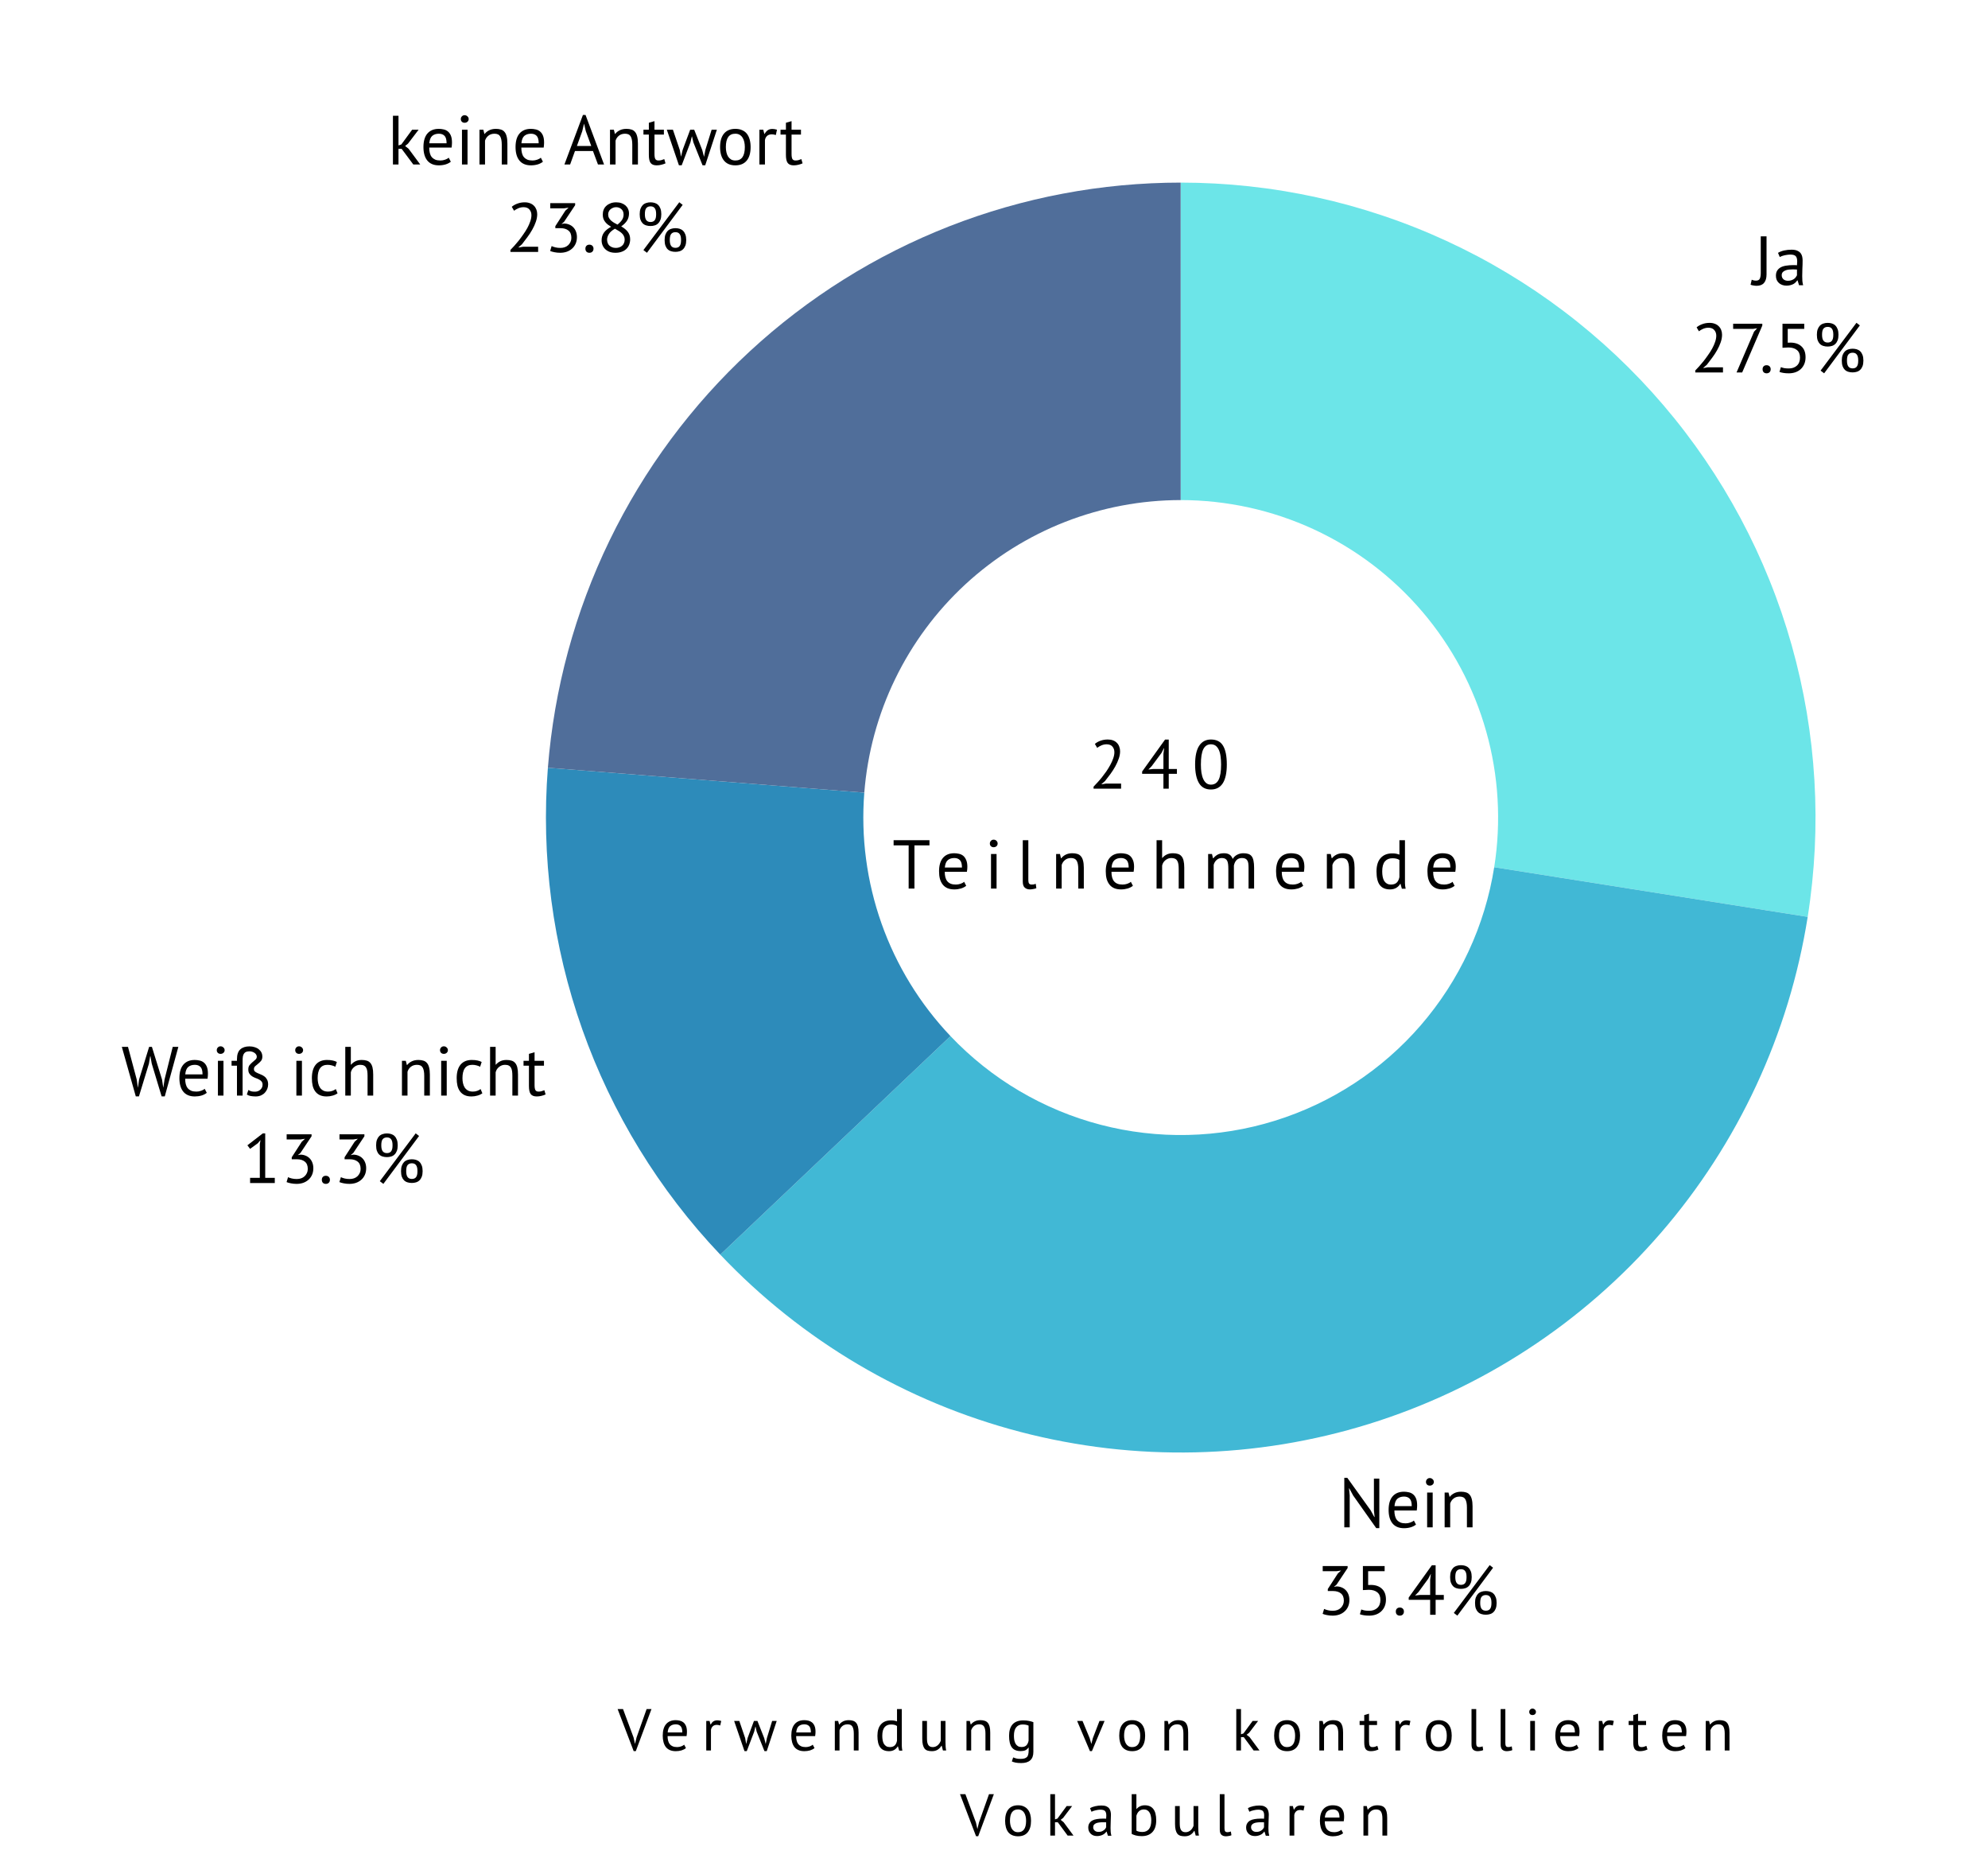 <svg xmlns="http://www.w3.org/2000/svg" xmlns:xlink="http://www.w3.org/1999/xlink" width="537" zoomAndPan="magnify" viewBox="0 0 402.75 378.75" height="505" preserveAspectRatio="xMidYMid meet" version="1.0"><defs><g/></defs><path fill="#6ce5e8" d="M 239.203 36.984 C 241.52 36.984 243.832 37.047 246.145 37.172 C 248.457 37.297 250.762 37.484 253.062 37.734 C 255.367 37.984 257.66 38.293 259.945 38.668 C 262.23 39.043 264.5 39.477 266.762 39.973 C 269.023 40.469 271.27 41.023 273.504 41.641 C 275.734 42.262 277.945 42.938 280.141 43.676 C 282.336 44.41 284.512 45.207 286.66 46.062 C 288.812 46.914 290.941 47.828 293.043 48.797 C 295.145 49.766 297.223 50.793 299.27 51.875 C 301.316 52.953 303.332 54.09 305.316 55.281 C 307.305 56.473 309.254 57.715 311.176 59.008 C 313.094 60.305 314.977 61.652 316.82 63.051 C 318.668 64.445 320.473 65.895 322.242 67.387 C 324.012 68.883 325.738 70.426 327.422 72.012 C 329.105 73.602 330.746 75.234 332.344 76.91 C 333.938 78.586 335.488 80.305 336.992 82.066 C 338.496 83.828 339.953 85.625 341.359 87.465 C 342.766 89.305 344.121 91.18 345.426 93.094 C 346.73 95.004 347.984 96.949 349.184 98.93 C 350.383 100.91 351.527 102.922 352.621 104.965 C 353.711 107.004 354.746 109.074 355.727 111.172 C 356.707 113.27 357.629 115.395 358.492 117.543 C 359.359 119.688 360.164 121.859 360.914 124.051 C 361.66 126.242 362.348 128.449 362.977 130.68 C 363.605 132.906 364.172 135.152 364.68 137.41 C 365.188 139.668 365.633 141.941 366.02 144.223 C 366.402 146.508 366.727 148.797 366.988 151.098 C 367.246 153.398 367.445 155.703 367.582 158.016 C 367.719 160.328 367.793 162.641 367.805 164.957 C 367.816 167.27 367.766 169.586 367.652 171.898 C 367.535 174.211 367.359 176.516 367.121 178.82 C 366.883 181.125 366.586 183.418 366.223 185.703 L 302.711 175.645 C 302.895 174.504 303.043 173.355 303.164 172.203 C 303.281 171.051 303.371 169.898 303.426 168.742 C 303.484 167.586 303.508 166.43 303.504 165.27 C 303.496 164.113 303.461 162.957 303.391 161.801 C 303.324 160.645 303.227 159.492 303.094 158.344 C 302.965 157.191 302.805 156.047 302.609 154.906 C 302.418 153.762 302.195 152.629 301.941 151.5 C 301.688 150.367 301.402 149.246 301.09 148.133 C 300.777 147.02 300.43 145.914 300.059 144.816 C 299.684 143.723 299.281 142.637 298.848 141.562 C 298.414 140.492 297.953 139.43 297.465 138.379 C 296.977 137.332 296.457 136.297 295.91 135.273 C 295.367 134.254 294.793 133.25 294.191 132.258 C 293.594 131.27 292.965 130.297 292.312 129.34 C 291.66 128.383 290.984 127.445 290.281 126.527 C 289.578 125.605 288.852 124.707 288.098 123.828 C 287.348 122.945 286.57 122.086 285.773 121.25 C 284.973 120.41 284.152 119.594 283.312 118.801 C 282.469 118.004 281.605 117.234 280.723 116.488 C 279.84 115.738 278.934 115.016 278.012 114.316 C 277.09 113.621 276.148 112.945 275.188 112.297 C 274.23 111.648 273.254 111.027 272.262 110.434 C 271.266 109.84 270.258 109.27 269.234 108.73 C 268.211 108.188 267.176 107.676 266.121 107.191 C 265.07 106.707 264.008 106.25 262.934 105.824 C 261.855 105.398 260.77 105 259.672 104.629 C 258.574 104.262 257.469 103.922 256.352 103.613 C 255.238 103.305 254.113 103.027 252.984 102.781 C 251.852 102.531 250.715 102.312 249.574 102.129 C 248.43 101.941 247.285 101.785 246.133 101.66 C 244.98 101.535 243.828 101.441 242.672 101.379 C 241.516 101.316 240.359 101.285 239.203 101.285 Z M 239.203 36.984 " fill-opacity="1" fill-rule="nonzero"/><path fill="#41b8d5" d="M 366.223 185.703 C 365.754 188.648 365.188 191.574 364.516 194.48 C 363.848 197.387 363.078 200.266 362.207 203.121 C 361.336 205.973 360.367 208.789 359.301 211.574 C 358.234 214.359 357.074 217.105 355.816 219.809 C 354.559 222.516 353.207 225.172 351.766 227.781 C 350.324 230.391 348.793 232.949 347.172 235.453 C 345.551 237.957 343.848 240.402 342.059 242.785 C 340.266 245.172 338.395 247.492 336.445 249.746 C 334.492 252 332.465 254.184 330.363 256.301 C 328.258 258.414 326.082 260.453 323.84 262.414 C 321.594 264.375 319.281 266.258 316.906 268.062 C 314.527 269.863 312.094 271.578 309.598 273.211 C 307.102 274.844 304.551 276.387 301.949 277.844 C 299.348 279.297 296.695 280.66 293.996 281.934 C 291.301 283.203 288.559 284.379 285.781 285.457 C 283 286.539 280.188 287.52 277.34 288.406 C 274.492 289.289 271.617 290.074 268.711 290.758 C 265.809 291.441 262.887 292.023 259.945 292.508 C 257 292.988 254.043 293.363 251.074 293.641 C 248.105 293.914 245.129 294.086 242.148 294.156 C 239.168 294.223 236.188 294.188 233.207 294.051 C 230.23 293.91 227.258 293.668 224.297 293.324 C 221.332 292.977 218.387 292.527 215.457 291.977 C 212.527 291.426 209.617 290.777 206.73 290.023 C 203.848 289.27 200.988 288.418 198.164 287.465 C 195.336 286.516 192.547 285.465 189.793 284.32 C 187.039 283.176 184.332 281.934 181.664 280.598 C 178.996 279.266 176.379 277.84 173.812 276.324 C 171.242 274.809 168.73 273.203 166.273 271.512 C 163.816 269.82 161.422 268.047 159.09 266.188 C 156.758 264.332 154.492 262.395 152.293 260.379 C 150.098 258.363 147.969 256.273 145.918 254.109 L 192.559 209.848 C 194.617 212.016 196.812 214.027 199.148 215.887 C 201.48 217.746 203.938 219.438 206.508 220.957 C 209.078 222.473 211.742 223.805 214.5 224.953 C 217.254 226.102 220.078 227.051 222.969 227.805 C 225.855 228.559 228.785 229.109 231.75 229.453 C 234.715 229.801 237.691 229.941 240.676 229.871 C 243.66 229.805 246.625 229.527 249.574 229.047 C 252.52 228.566 255.418 227.883 258.27 226.996 C 261.121 226.109 263.898 225.031 266.602 223.758 C 269.301 222.488 271.902 221.035 274.398 219.398 C 276.898 217.766 279.273 215.965 281.52 214 C 283.77 212.035 285.871 209.926 287.824 207.668 C 289.777 205.41 291.566 203.027 293.188 200.52 C 294.809 198.012 296.25 195.406 297.508 192.699 C 298.77 189.992 299.832 187.211 300.703 184.352 C 301.574 181.496 302.246 178.594 302.711 175.645 Z M 366.223 185.703 " fill-opacity="1" fill-rule="nonzero"/><path fill="#2d8bba" d="M 145.918 254.109 C 142.824 250.852 139.91 247.441 137.176 243.875 C 134.441 240.312 131.898 236.613 129.551 232.781 C 127.203 228.949 125.062 225.008 123.129 220.953 C 121.191 216.895 119.477 212.75 117.977 208.516 C 116.477 204.281 115.203 199.977 114.152 195.609 C 113.105 191.238 112.285 186.828 111.699 182.371 C 111.113 177.918 110.762 173.445 110.645 168.953 C 110.527 164.461 110.645 159.977 110.996 155.496 L 175.098 160.543 C 174.922 162.781 174.863 165.023 174.922 167.27 C 174.98 169.516 175.156 171.754 175.453 173.98 C 175.746 176.207 176.152 178.414 176.68 180.598 C 177.203 182.781 177.84 184.934 178.59 187.051 C 179.34 189.168 180.199 191.242 181.164 193.27 C 182.133 195.297 183.203 197.27 184.375 199.184 C 185.551 201.102 186.82 202.949 188.188 204.73 C 189.555 206.512 191.012 208.219 192.559 209.848 Z M 145.918 254.109 " fill-opacity="1" fill-rule="nonzero"/><path fill="#506e9a" d="M 110.996 155.496 C 111.152 153.504 111.355 151.516 111.605 149.531 C 111.855 147.547 112.152 145.57 112.492 143.602 C 112.836 141.633 113.223 139.672 113.656 137.719 C 114.09 135.766 114.566 133.828 115.09 131.898 C 115.613 129.969 116.184 128.051 116.797 126.148 C 117.41 124.246 118.066 122.359 118.77 120.484 C 119.469 118.613 120.215 116.758 121 114.922 C 121.789 113.082 122.617 111.266 123.492 109.465 C 124.363 107.668 125.277 105.891 126.234 104.133 C 127.188 102.379 128.184 100.645 129.219 98.934 C 130.258 97.227 131.332 95.539 132.445 93.879 C 133.562 92.223 134.715 90.59 135.906 88.98 C 137.098 87.375 138.324 85.801 139.59 84.25 C 140.852 82.703 142.152 81.184 143.488 79.695 C 144.824 78.207 146.191 76.75 147.594 75.328 C 149 73.902 150.434 72.512 151.902 71.156 C 153.371 69.797 154.871 68.477 156.398 67.188 C 157.93 65.902 159.488 64.648 161.074 63.438 C 162.664 62.223 164.277 61.043 165.922 59.906 C 167.566 58.766 169.234 57.664 170.93 56.605 C 172.621 55.543 174.34 54.52 176.082 53.539 C 177.824 52.559 179.586 51.617 181.375 50.719 C 183.16 49.82 184.965 48.965 186.789 48.148 C 188.617 47.336 190.461 46.562 192.32 45.832 C 194.184 45.105 196.062 44.418 197.953 43.777 C 199.848 43.137 201.758 42.539 203.676 41.988 C 205.598 41.438 207.531 40.93 209.477 40.465 C 211.422 40.004 213.379 39.586 215.344 39.219 C 217.305 38.848 219.277 38.52 221.258 38.242 C 223.238 37.965 225.223 37.73 227.215 37.543 C 229.203 37.359 231.199 37.219 233.195 37.125 C 235.191 37.031 237.191 36.984 239.191 36.984 L 239.195 101.285 C 237.195 101.285 235.199 101.379 233.207 101.566 C 231.215 101.75 229.238 102.031 227.273 102.402 C 225.305 102.773 223.363 103.234 221.441 103.789 C 219.516 104.34 217.625 104.98 215.762 105.711 C 213.898 106.438 212.074 107.254 210.289 108.152 C 208.5 109.055 206.762 110.035 205.066 111.094 C 203.371 112.156 201.727 113.297 200.141 114.512 C 198.551 115.727 197.02 117.012 195.551 118.371 C 194.082 119.73 192.68 121.152 191.344 122.641 C 190.008 124.129 188.746 125.676 187.555 127.285 C 186.363 128.891 185.25 130.551 184.211 132.262 C 183.176 133.973 182.219 135.727 181.348 137.527 C 180.473 139.328 179.688 141.164 178.984 143.035 C 178.285 144.91 177.672 146.812 177.148 148.742 C 176.621 150.672 176.191 152.625 175.848 154.594 C 175.504 156.566 175.258 158.547 175.098 160.543 Z M 110.996 155.496 " fill-opacity="1" fill-rule="nonzero"/><g fill="#000000" fill-opacity="1"><g transform="translate(271.14, 309.348)"><g><path d="M 2.984 -6.469 L 2.219 -7.891 L 2.156 -7.891 L 2.297 -6.469 L 2.297 0 L 1.203 0 L 1.203 -10.031 L 1.812 -10.031 L 6.547 -3.438 L 7.281 -2.094 L 7.344 -2.094 L 7.203 -3.438 L 7.203 -9.875 L 8.297 -9.875 L 8.297 0.156 L 7.672 0.156 Z M 2.984 -6.469 "/></g></g></g><g fill="#000000" fill-opacity="1"><g transform="translate(280.632, 309.348)"><g><path d="M 6.234 -0.562 C 5.953 -0.332 5.598 -0.148 5.172 -0.016 C 4.742 0.109 4.289 0.172 3.812 0.172 C 3.27 0.172 2.801 0.082 2.406 -0.094 C 2.008 -0.27 1.688 -0.52 1.438 -0.844 C 1.188 -1.164 1 -1.551 0.875 -2 C 0.75 -2.457 0.688 -2.969 0.688 -3.531 C 0.688 -4.727 0.953 -5.641 1.484 -6.266 C 2.023 -6.898 2.797 -7.219 3.797 -7.219 C 4.117 -7.219 4.438 -7.18 4.75 -7.109 C 5.07 -7.047 5.359 -6.914 5.609 -6.719 C 5.867 -6.52 6.078 -6.238 6.234 -5.875 C 6.391 -5.508 6.469 -5.031 6.469 -4.438 C 6.469 -4.133 6.441 -3.797 6.391 -3.422 L 1.859 -3.422 C 1.859 -3.004 1.898 -2.633 1.984 -2.312 C 2.066 -1.988 2.195 -1.719 2.375 -1.5 C 2.562 -1.281 2.797 -1.109 3.078 -0.984 C 3.367 -0.867 3.723 -0.812 4.141 -0.812 C 4.453 -0.812 4.77 -0.867 5.094 -0.984 C 5.414 -1.098 5.656 -1.227 5.812 -1.375 Z M 3.812 -6.234 C 3.258 -6.234 2.812 -6.086 2.469 -5.797 C 2.133 -5.504 1.938 -5.004 1.875 -4.297 L 5.375 -4.297 C 5.375 -5.016 5.238 -5.516 4.969 -5.797 C 4.695 -6.086 4.312 -6.234 3.812 -6.234 Z M 3.812 -6.234 "/></g></g></g><g fill="#000000" fill-opacity="1"><g transform="translate(287.796, 309.348)"><g><path d="M 1.328 -7.047 L 2.453 -7.047 L 2.453 0 L 1.328 0 Z M 1.094 -9.203 C 1.094 -9.422 1.164 -9.602 1.312 -9.75 C 1.457 -9.906 1.641 -9.984 1.859 -9.984 C 2.086 -9.984 2.281 -9.906 2.438 -9.75 C 2.602 -9.602 2.688 -9.422 2.688 -9.203 C 2.688 -8.984 2.602 -8.801 2.438 -8.656 C 2.281 -8.52 2.086 -8.453 1.859 -8.453 C 1.641 -8.453 1.457 -8.52 1.312 -8.656 C 1.164 -8.801 1.094 -8.984 1.094 -9.203 Z M 1.094 -9.203 "/></g></g></g><g fill="#000000" fill-opacity="1"><g transform="translate(291.576, 309.348)"><g><path d="M 5.609 0 L 5.609 -4.016 C 5.609 -4.754 5.504 -5.305 5.297 -5.672 C 5.086 -6.047 4.703 -6.234 4.141 -6.234 C 3.641 -6.234 3.223 -6.098 2.891 -5.828 C 2.566 -5.566 2.344 -5.234 2.219 -4.828 L 2.219 0 L 1.094 0 L 1.094 -7.047 L 1.875 -7.047 L 2.094 -6.188 L 2.141 -6.188 C 2.367 -6.488 2.672 -6.734 3.047 -6.922 C 3.43 -7.117 3.891 -7.219 4.422 -7.219 C 4.805 -7.219 5.145 -7.172 5.438 -7.078 C 5.727 -6.992 5.969 -6.836 6.156 -6.609 C 6.352 -6.391 6.5 -6.086 6.594 -5.703 C 6.695 -5.328 6.75 -4.848 6.75 -4.266 L 6.75 0 Z M 5.609 0 "/></g></g></g><g fill="#000000" fill-opacity="1"><g transform="translate(266.719, 327.056)"><g><path d="M 3.297 -0.812 C 3.617 -0.812 3.914 -0.859 4.188 -0.953 C 4.457 -1.047 4.691 -1.188 4.891 -1.375 C 5.086 -1.562 5.242 -1.781 5.359 -2.031 C 5.473 -2.281 5.531 -2.555 5.531 -2.859 C 5.531 -3.523 5.332 -4.016 4.938 -4.328 C 4.551 -4.648 4.016 -4.812 3.328 -4.812 L 2.281 -4.812 L 2.281 -5.219 L 4.312 -8.359 L 4.969 -8.969 L 4.047 -8.828 L 1.25 -8.828 L 1.25 -9.875 L 6.297 -9.875 L 6.297 -9.469 L 4.047 -6.094 L 3.562 -5.688 L 3.562 -5.656 L 4.031 -5.75 C 4.406 -5.75 4.754 -5.68 5.078 -5.547 C 5.398 -5.422 5.676 -5.238 5.906 -5 C 6.145 -4.758 6.328 -4.473 6.453 -4.141 C 6.586 -3.805 6.656 -3.426 6.656 -3 C 6.656 -2.5 6.566 -2.051 6.391 -1.656 C 6.211 -1.258 5.969 -0.926 5.656 -0.656 C 5.352 -0.383 4.992 -0.176 4.578 -0.031 C 4.172 0.102 3.734 0.172 3.266 0.172 C 2.848 0.172 2.469 0.133 2.125 0.062 C 1.789 0 1.492 -0.082 1.234 -0.188 L 1.531 -1.188 C 1.75 -1.082 2.004 -0.992 2.297 -0.922 C 2.598 -0.848 2.93 -0.812 3.297 -0.812 Z M 3.297 -0.812 "/></g></g></g><g fill="#000000" fill-opacity="1"><g transform="translate(274.406, 327.056)"><g><path d="M 3 -0.812 C 3.656 -0.812 4.191 -1 4.609 -1.375 C 5.035 -1.758 5.25 -2.305 5.25 -3.016 C 5.25 -3.703 5.039 -4.211 4.625 -4.547 C 4.207 -4.891 3.629 -5.062 2.891 -5.062 L 1.703 -5 L 1.703 -9.875 L 6.109 -9.875 L 6.109 -8.828 L 2.766 -8.828 L 2.766 -6.031 L 3.375 -6.047 C 4.301 -6.035 5.031 -5.773 5.562 -5.266 C 6.102 -4.766 6.375 -4.039 6.375 -3.094 C 6.375 -2.562 6.285 -2.094 6.109 -1.688 C 5.93 -1.281 5.688 -0.938 5.375 -0.656 C 5.07 -0.383 4.711 -0.176 4.297 -0.031 C 3.891 0.102 3.453 0.172 2.984 0.172 C 2.555 0.172 2.195 0.145 1.906 0.094 C 1.613 0.051 1.344 -0.016 1.094 -0.109 L 1.375 -1.078 C 1.594 -0.992 1.828 -0.926 2.078 -0.875 C 2.328 -0.832 2.633 -0.812 3 -0.812 Z M 3 -0.812 "/></g></g></g><g fill="#000000" fill-opacity="1"><g transform="translate(282.092, 327.056)"><g><path d="M 0.688 -0.656 C 0.688 -0.906 0.758 -1.102 0.906 -1.25 C 1.051 -1.395 1.25 -1.469 1.5 -1.469 C 1.75 -1.469 1.945 -1.395 2.094 -1.25 C 2.25 -1.102 2.328 -0.906 2.328 -0.656 C 2.328 -0.406 2.25 -0.203 2.094 -0.047 C 1.945 0.098 1.75 0.172 1.5 0.172 C 1.25 0.172 1.051 0.098 0.906 -0.047 C 0.758 -0.203 0.688 -0.406 0.688 -0.656 Z M 0.688 -0.656 "/></g></g></g><g fill="#000000" fill-opacity="1"><g transform="translate(285.11, 327.056)"><g><path d="M 7.391 -3.031 L 5.734 -3.031 L 5.734 0 L 4.625 0 L 4.625 -3.031 L 0.281 -3.031 L 0.281 -3.5 L 4.969 -10.031 L 5.734 -10.031 L 5.734 -4.016 L 7.391 -4.016 Z M 4.625 -7.094 L 4.766 -8.25 L 4.734 -8.25 L 4.234 -7.297 L 2.25 -4.594 L 1.562 -3.906 L 2.547 -4.016 L 4.625 -4.016 Z M 4.625 -7.094 "/></g></g></g><g fill="#000000" fill-opacity="1"><g transform="translate(292.797, 327.056)"><g><path d="M 0.984 -7.641 C 0.984 -8.066 1.035 -8.43 1.141 -8.734 C 1.254 -9.035 1.406 -9.285 1.594 -9.484 C 1.789 -9.68 2.023 -9.82 2.297 -9.906 C 2.566 -10 2.859 -10.047 3.172 -10.047 C 3.473 -10.047 3.758 -10.004 4.031 -9.922 C 4.301 -9.836 4.531 -9.703 4.719 -9.516 C 4.914 -9.328 5.07 -9.078 5.188 -8.766 C 5.301 -8.461 5.359 -8.086 5.359 -7.641 C 5.359 -7.203 5.301 -6.828 5.188 -6.516 C 5.07 -6.211 4.914 -5.969 4.719 -5.781 C 4.531 -5.594 4.301 -5.457 4.031 -5.375 C 3.758 -5.289 3.473 -5.25 3.172 -5.25 C 2.859 -5.25 2.566 -5.289 2.297 -5.375 C 2.023 -5.457 1.789 -5.594 1.594 -5.781 C 1.406 -5.969 1.254 -6.211 1.141 -6.516 C 1.035 -6.828 0.984 -7.203 0.984 -7.641 Z M 2.031 -7.641 C 2.031 -7.078 2.129 -6.672 2.328 -6.422 C 2.523 -6.18 2.805 -6.062 3.172 -6.062 C 3.348 -6.062 3.504 -6.086 3.641 -6.141 C 3.785 -6.191 3.906 -6.273 4 -6.391 C 4.102 -6.516 4.18 -6.676 4.234 -6.875 C 4.285 -7.082 4.312 -7.336 4.312 -7.641 C 4.312 -7.953 4.285 -8.207 4.234 -8.406 C 4.18 -8.613 4.102 -8.773 4 -8.891 C 3.906 -9.016 3.785 -9.102 3.641 -9.156 C 3.504 -9.207 3.348 -9.234 3.172 -9.234 C 2.805 -9.234 2.523 -9.117 2.328 -8.891 C 2.129 -8.672 2.031 -8.254 2.031 -7.641 Z M 6.031 -2.406 C 6.031 -2.832 6.082 -3.195 6.188 -3.5 C 6.301 -3.801 6.453 -4.051 6.641 -4.25 C 6.836 -4.445 7.07 -4.586 7.344 -4.672 C 7.613 -4.766 7.906 -4.812 8.219 -4.812 C 8.52 -4.812 8.805 -4.77 9.078 -4.688 C 9.348 -4.602 9.578 -4.469 9.766 -4.281 C 9.961 -4.094 10.117 -3.844 10.234 -3.531 C 10.348 -3.227 10.406 -2.852 10.406 -2.406 C 10.406 -1.969 10.348 -1.594 10.234 -1.281 C 10.117 -0.977 9.961 -0.734 9.766 -0.547 C 9.578 -0.359 9.348 -0.223 9.078 -0.141 C 8.805 -0.055 8.52 -0.016 8.219 -0.016 C 7.906 -0.016 7.613 -0.055 7.344 -0.141 C 7.07 -0.223 6.836 -0.359 6.641 -0.547 C 6.453 -0.734 6.301 -0.977 6.188 -1.281 C 6.082 -1.594 6.031 -1.969 6.031 -2.406 Z M 7.078 -2.406 C 7.078 -1.844 7.176 -1.438 7.375 -1.188 C 7.57 -0.945 7.852 -0.828 8.219 -0.828 C 8.395 -0.828 8.551 -0.852 8.688 -0.906 C 8.832 -0.957 8.953 -1.039 9.047 -1.156 C 9.148 -1.281 9.227 -1.441 9.281 -1.641 C 9.332 -1.848 9.359 -2.102 9.359 -2.406 C 9.359 -2.719 9.332 -2.973 9.281 -3.172 C 9.227 -3.379 9.148 -3.539 9.047 -3.656 C 8.953 -3.781 8.832 -3.867 8.688 -3.922 C 8.551 -3.973 8.395 -4 8.219 -4 C 7.852 -4 7.57 -3.883 7.375 -3.656 C 7.176 -3.438 7.078 -3.02 7.078 -2.406 Z M 9 -10.062 L 9.688 -9.531 L 2.453 0.172 L 1.734 -0.375 Z M 9 -10.062 "/></g></g></g><g fill="#000000" fill-opacity="1"><g transform="translate(355.134, 57.744)"><g><path d="M 1.578 -9.875 L 2.75 -9.875 L 2.75 -2.172 C 2.75 -1.422 2.582 -0.848 2.25 -0.453 C 1.914 -0.055 1.41 0.141 0.734 0.141 C 0.66 0.141 0.566 0.133 0.453 0.125 C 0.336 0.113 0.223 0.098 0.109 0.078 C -0.004 0.066 -0.113 0.047 -0.219 0.016 C -0.32 -0.016 -0.41 -0.047 -0.484 -0.078 L -0.25 -1.094 C 0.008 -0.969 0.297 -0.906 0.609 -0.906 C 1.004 -0.906 1.266 -1.039 1.391 -1.312 C 1.516 -1.594 1.578 -1.973 1.578 -2.453 Z M 1.578 -9.875 "/></g></g></g><g fill="#000000" fill-opacity="1"><g transform="translate(359.238, 57.744)"><g><path d="M 0.969 -6.531 C 1.332 -6.75 1.75 -6.91 2.219 -7.016 C 2.695 -7.117 3.191 -7.172 3.703 -7.172 C 4.191 -7.172 4.582 -7.102 4.875 -6.969 C 5.176 -6.832 5.406 -6.66 5.562 -6.453 C 5.719 -6.242 5.82 -6.008 5.875 -5.75 C 5.926 -5.5 5.953 -5.25 5.953 -5 C 5.953 -4.426 5.938 -3.875 5.906 -3.344 C 5.883 -2.812 5.875 -2.301 5.875 -1.812 C 5.875 -1.469 5.883 -1.141 5.906 -0.828 C 5.938 -0.516 5.988 -0.227 6.062 0.031 L 5.234 0.031 L 4.938 -0.953 L 4.875 -0.953 C 4.781 -0.828 4.672 -0.695 4.547 -0.562 C 4.422 -0.438 4.27 -0.32 4.094 -0.219 C 3.914 -0.125 3.707 -0.047 3.469 0.016 C 3.238 0.078 2.973 0.109 2.672 0.109 C 2.367 0.109 2.086 0.062 1.828 -0.031 C 1.566 -0.125 1.344 -0.254 1.156 -0.422 C 0.969 -0.598 0.816 -0.805 0.703 -1.047 C 0.598 -1.297 0.547 -1.578 0.547 -1.891 C 0.547 -2.305 0.629 -2.648 0.797 -2.922 C 0.973 -3.203 1.211 -3.426 1.516 -3.594 C 1.816 -3.758 2.18 -3.875 2.609 -3.938 C 3.047 -4.008 3.52 -4.047 4.031 -4.047 C 4.164 -4.047 4.297 -4.047 4.422 -4.047 C 4.547 -4.047 4.676 -4.035 4.812 -4.016 C 4.844 -4.297 4.859 -4.551 4.859 -4.781 C 4.859 -5.301 4.754 -5.664 4.547 -5.875 C 4.336 -6.082 3.961 -6.188 3.422 -6.188 C 3.254 -6.188 3.078 -6.172 2.891 -6.141 C 2.711 -6.117 2.523 -6.086 2.328 -6.047 C 2.141 -6.004 1.957 -5.953 1.781 -5.891 C 1.613 -5.828 1.461 -5.758 1.328 -5.688 Z M 2.984 -0.875 C 3.242 -0.875 3.477 -0.91 3.688 -0.984 C 3.895 -1.055 4.07 -1.145 4.219 -1.25 C 4.363 -1.352 4.484 -1.473 4.578 -1.609 C 4.68 -1.742 4.758 -1.867 4.812 -1.984 L 4.812 -3.156 C 4.676 -3.164 4.539 -3.172 4.406 -3.172 C 4.27 -3.18 4.133 -3.188 4 -3.188 C 3.707 -3.188 3.422 -3.172 3.141 -3.141 C 2.867 -3.109 2.629 -3.047 2.422 -2.953 C 2.211 -2.867 2.039 -2.75 1.906 -2.594 C 1.781 -2.438 1.719 -2.238 1.719 -2 C 1.719 -1.676 1.832 -1.406 2.062 -1.188 C 2.301 -0.977 2.609 -0.875 2.984 -0.875 Z M 2.984 -0.875 "/></g></g></g><g fill="#000000" fill-opacity="1"><g transform="translate(342.575, 75.439)"><g><path d="M 6.297 -7.641 C 6.297 -7.141 6.203 -6.625 6.016 -6.094 C 5.836 -5.57 5.598 -5.047 5.297 -4.516 C 5.004 -3.992 4.672 -3.484 4.297 -2.984 C 3.93 -2.484 3.566 -2.004 3.203 -1.547 L 2.516 -0.953 L 2.516 -0.891 L 3.422 -1.047 L 6.484 -1.047 L 6.484 0 L 0.875 0 L 0.875 -0.406 C 1.082 -0.625 1.332 -0.891 1.625 -1.203 C 1.914 -1.523 2.219 -1.879 2.531 -2.266 C 2.844 -2.66 3.148 -3.078 3.453 -3.516 C 3.766 -3.953 4.047 -4.395 4.297 -4.844 C 4.547 -5.301 4.742 -5.75 4.891 -6.188 C 5.047 -6.633 5.125 -7.055 5.125 -7.453 C 5.125 -7.91 4.988 -8.289 4.719 -8.594 C 4.457 -8.906 4.062 -9.062 3.531 -9.062 C 3.164 -9.062 2.812 -8.988 2.469 -8.844 C 2.133 -8.695 1.848 -8.531 1.609 -8.344 L 1.141 -9.141 C 1.473 -9.422 1.863 -9.641 2.312 -9.797 C 2.758 -9.961 3.242 -10.047 3.766 -10.047 C 4.172 -10.047 4.531 -9.984 4.844 -9.859 C 5.156 -9.742 5.414 -9.578 5.625 -9.359 C 5.844 -9.148 6.008 -8.895 6.125 -8.594 C 6.238 -8.301 6.297 -7.984 6.297 -7.641 Z M 6.297 -7.641 "/></g></g></g><g fill="#000000" fill-opacity="1"><g transform="translate(350.261, 75.439)"><g><path d="M 1.547 0 L 5.094 -8.266 L 5.719 -8.953 L 4.875 -8.828 L 0.859 -8.828 L 0.859 -9.875 L 6.766 -9.875 L 6.766 -9.5 L 2.688 0 Z M 1.547 0 "/></g></g></g><g fill="#000000" fill-opacity="1"><g transform="translate(356.395, 75.439)"><g><path d="M 0.688 -0.656 C 0.688 -0.906 0.758 -1.102 0.906 -1.25 C 1.051 -1.395 1.25 -1.469 1.5 -1.469 C 1.75 -1.469 1.945 -1.395 2.094 -1.25 C 2.25 -1.102 2.328 -0.906 2.328 -0.656 C 2.328 -0.406 2.25 -0.203 2.094 -0.047 C 1.945 0.098 1.75 0.172 1.5 0.172 C 1.25 0.172 1.051 0.098 0.906 -0.047 C 0.758 -0.203 0.688 -0.406 0.688 -0.656 Z M 0.688 -0.656 "/></g></g></g><g fill="#000000" fill-opacity="1"><g transform="translate(359.413, 75.439)"><g><path d="M 3 -0.812 C 3.656 -0.812 4.191 -1 4.609 -1.375 C 5.035 -1.758 5.25 -2.305 5.25 -3.016 C 5.25 -3.703 5.039 -4.211 4.625 -4.547 C 4.207 -4.891 3.629 -5.062 2.891 -5.062 L 1.703 -5 L 1.703 -9.875 L 6.109 -9.875 L 6.109 -8.828 L 2.766 -8.828 L 2.766 -6.031 L 3.375 -6.047 C 4.301 -6.035 5.031 -5.773 5.562 -5.266 C 6.102 -4.766 6.375 -4.039 6.375 -3.094 C 6.375 -2.562 6.285 -2.094 6.109 -1.688 C 5.93 -1.281 5.688 -0.938 5.375 -0.656 C 5.07 -0.383 4.711 -0.176 4.297 -0.031 C 3.891 0.102 3.453 0.172 2.984 0.172 C 2.555 0.172 2.195 0.145 1.906 0.094 C 1.613 0.051 1.344 -0.016 1.094 -0.109 L 1.375 -1.078 C 1.594 -0.992 1.828 -0.926 2.078 -0.875 C 2.328 -0.832 2.633 -0.812 3 -0.812 Z M 3 -0.812 "/></g></g></g><g fill="#000000" fill-opacity="1"><g transform="translate(367.1, 75.439)"><g><path d="M 0.984 -7.641 C 0.984 -8.066 1.035 -8.43 1.141 -8.734 C 1.254 -9.035 1.406 -9.285 1.594 -9.484 C 1.789 -9.68 2.023 -9.82 2.297 -9.906 C 2.566 -10 2.859 -10.047 3.172 -10.047 C 3.473 -10.047 3.758 -10.004 4.031 -9.922 C 4.301 -9.836 4.531 -9.703 4.719 -9.516 C 4.914 -9.328 5.07 -9.078 5.188 -8.766 C 5.301 -8.461 5.359 -8.086 5.359 -7.641 C 5.359 -7.203 5.301 -6.828 5.188 -6.516 C 5.07 -6.211 4.914 -5.969 4.719 -5.781 C 4.531 -5.594 4.301 -5.457 4.031 -5.375 C 3.758 -5.289 3.473 -5.25 3.172 -5.25 C 2.859 -5.25 2.566 -5.289 2.297 -5.375 C 2.023 -5.457 1.789 -5.594 1.594 -5.781 C 1.406 -5.969 1.254 -6.211 1.141 -6.516 C 1.035 -6.828 0.984 -7.203 0.984 -7.641 Z M 2.031 -7.641 C 2.031 -7.078 2.129 -6.672 2.328 -6.422 C 2.523 -6.18 2.805 -6.062 3.172 -6.062 C 3.348 -6.062 3.504 -6.086 3.641 -6.141 C 3.785 -6.191 3.906 -6.273 4 -6.391 C 4.102 -6.516 4.18 -6.676 4.234 -6.875 C 4.285 -7.082 4.312 -7.336 4.312 -7.641 C 4.312 -7.953 4.285 -8.207 4.234 -8.406 C 4.18 -8.613 4.102 -8.773 4 -8.891 C 3.906 -9.016 3.785 -9.102 3.641 -9.156 C 3.504 -9.207 3.348 -9.234 3.172 -9.234 C 2.805 -9.234 2.523 -9.117 2.328 -8.891 C 2.129 -8.672 2.031 -8.254 2.031 -7.641 Z M 6.031 -2.406 C 6.031 -2.832 6.082 -3.195 6.188 -3.5 C 6.301 -3.801 6.453 -4.051 6.641 -4.25 C 6.836 -4.445 7.07 -4.586 7.344 -4.672 C 7.613 -4.766 7.906 -4.812 8.219 -4.812 C 8.52 -4.812 8.805 -4.77 9.078 -4.688 C 9.348 -4.602 9.578 -4.469 9.766 -4.281 C 9.961 -4.094 10.117 -3.844 10.234 -3.531 C 10.348 -3.227 10.406 -2.852 10.406 -2.406 C 10.406 -1.969 10.348 -1.594 10.234 -1.281 C 10.117 -0.977 9.961 -0.734 9.766 -0.547 C 9.578 -0.359 9.348 -0.223 9.078 -0.141 C 8.805 -0.055 8.52 -0.016 8.219 -0.016 C 7.906 -0.016 7.613 -0.055 7.344 -0.141 C 7.07 -0.223 6.836 -0.359 6.641 -0.547 C 6.453 -0.734 6.301 -0.977 6.188 -1.281 C 6.082 -1.594 6.031 -1.969 6.031 -2.406 Z M 7.078 -2.406 C 7.078 -1.844 7.176 -1.438 7.375 -1.188 C 7.57 -0.945 7.852 -0.828 8.219 -0.828 C 8.395 -0.828 8.551 -0.852 8.688 -0.906 C 8.832 -0.957 8.953 -1.039 9.047 -1.156 C 9.148 -1.281 9.227 -1.441 9.281 -1.641 C 9.332 -1.848 9.359 -2.102 9.359 -2.406 C 9.359 -2.719 9.332 -2.973 9.281 -3.172 C 9.227 -3.379 9.148 -3.539 9.047 -3.656 C 8.953 -3.781 8.832 -3.867 8.688 -3.922 C 8.551 -3.973 8.395 -4 8.219 -4 C 7.852 -4 7.57 -3.883 7.375 -3.656 C 7.176 -3.438 7.078 -3.02 7.078 -2.406 Z M 9 -10.062 L 9.688 -9.531 L 2.453 0.172 L 1.734 -0.375 Z M 9 -10.062 "/></g></g></g><g fill="#000000" fill-opacity="1"><g transform="translate(78.512, 33.317)"><g><path d="M 2.859 -3.172 L 2.219 -3.172 L 2.219 0 L 1.094 0 L 1.094 -9.875 L 2.219 -9.875 L 2.219 -3.859 L 2.797 -4.062 L 4.984 -7.047 L 6.297 -7.047 L 4.141 -4.219 L 3.562 -3.75 L 4.266 -3.188 L 6.625 0 L 5.219 0 Z M 2.859 -3.172 "/></g></g></g><g fill="#000000" fill-opacity="1"><g transform="translate(85.098, 33.317)"><g><path d="M 6.234 -0.562 C 5.953 -0.332 5.598 -0.148 5.172 -0.016 C 4.742 0.109 4.289 0.172 3.812 0.172 C 3.27 0.172 2.801 0.082 2.406 -0.094 C 2.008 -0.27 1.688 -0.52 1.438 -0.844 C 1.188 -1.164 1 -1.551 0.875 -2 C 0.75 -2.457 0.688 -2.969 0.688 -3.531 C 0.688 -4.727 0.953 -5.641 1.484 -6.266 C 2.023 -6.898 2.797 -7.219 3.797 -7.219 C 4.117 -7.219 4.438 -7.18 4.75 -7.109 C 5.07 -7.047 5.359 -6.914 5.609 -6.719 C 5.867 -6.52 6.078 -6.238 6.234 -5.875 C 6.391 -5.508 6.469 -5.031 6.469 -4.438 C 6.469 -4.133 6.441 -3.797 6.391 -3.422 L 1.859 -3.422 C 1.859 -3.004 1.898 -2.633 1.984 -2.312 C 2.066 -1.988 2.195 -1.719 2.375 -1.5 C 2.562 -1.281 2.797 -1.109 3.078 -0.984 C 3.367 -0.867 3.723 -0.812 4.141 -0.812 C 4.453 -0.812 4.77 -0.867 5.094 -0.984 C 5.414 -1.098 5.656 -1.227 5.812 -1.375 Z M 3.812 -6.234 C 3.258 -6.234 2.812 -6.086 2.469 -5.797 C 2.133 -5.504 1.938 -5.004 1.875 -4.297 L 5.375 -4.297 C 5.375 -5.016 5.238 -5.516 4.969 -5.797 C 4.695 -6.086 4.312 -6.234 3.812 -6.234 Z M 3.812 -6.234 "/></g></g></g><g fill="#000000" fill-opacity="1"><g transform="translate(92.263, 33.317)"><g><path d="M 1.328 -7.047 L 2.453 -7.047 L 2.453 0 L 1.328 0 Z M 1.094 -9.203 C 1.094 -9.422 1.164 -9.602 1.312 -9.75 C 1.457 -9.906 1.641 -9.984 1.859 -9.984 C 2.086 -9.984 2.281 -9.906 2.438 -9.75 C 2.602 -9.602 2.688 -9.422 2.688 -9.203 C 2.688 -8.984 2.602 -8.801 2.438 -8.656 C 2.281 -8.52 2.086 -8.453 1.859 -8.453 C 1.641 -8.453 1.457 -8.52 1.312 -8.656 C 1.164 -8.801 1.094 -8.984 1.094 -9.203 Z M 1.094 -9.203 "/></g></g></g><g fill="#000000" fill-opacity="1"><g transform="translate(96.043, 33.317)"><g><path d="M 5.609 0 L 5.609 -4.016 C 5.609 -4.754 5.504 -5.305 5.297 -5.672 C 5.086 -6.047 4.703 -6.234 4.141 -6.234 C 3.641 -6.234 3.223 -6.098 2.891 -5.828 C 2.566 -5.566 2.344 -5.234 2.219 -4.828 L 2.219 0 L 1.094 0 L 1.094 -7.047 L 1.875 -7.047 L 2.094 -6.188 L 2.141 -6.188 C 2.367 -6.488 2.672 -6.734 3.047 -6.922 C 3.43 -7.117 3.891 -7.219 4.422 -7.219 C 4.805 -7.219 5.145 -7.172 5.438 -7.078 C 5.727 -6.992 5.969 -6.836 6.156 -6.609 C 6.352 -6.391 6.5 -6.086 6.594 -5.703 C 6.695 -5.328 6.75 -4.848 6.75 -4.266 L 6.75 0 Z M 5.609 0 "/></g></g></g><g fill="#000000" fill-opacity="1"><g transform="translate(103.757, 33.317)"><g><path d="M 6.234 -0.562 C 5.953 -0.332 5.598 -0.148 5.172 -0.016 C 4.742 0.109 4.289 0.172 3.812 0.172 C 3.27 0.172 2.801 0.082 2.406 -0.094 C 2.008 -0.27 1.688 -0.52 1.438 -0.844 C 1.188 -1.164 1 -1.551 0.875 -2 C 0.75 -2.457 0.688 -2.969 0.688 -3.531 C 0.688 -4.727 0.953 -5.641 1.484 -6.266 C 2.023 -6.898 2.797 -7.219 3.797 -7.219 C 4.117 -7.219 4.438 -7.18 4.75 -7.109 C 5.07 -7.047 5.359 -6.914 5.609 -6.719 C 5.867 -6.52 6.078 -6.238 6.234 -5.875 C 6.391 -5.508 6.469 -5.031 6.469 -4.438 C 6.469 -4.133 6.441 -3.797 6.391 -3.422 L 1.859 -3.422 C 1.859 -3.004 1.898 -2.633 1.984 -2.312 C 2.066 -1.988 2.195 -1.719 2.375 -1.5 C 2.562 -1.281 2.797 -1.109 3.078 -0.984 C 3.367 -0.867 3.723 -0.812 4.141 -0.812 C 4.453 -0.812 4.77 -0.867 5.094 -0.984 C 5.414 -1.098 5.656 -1.227 5.812 -1.375 Z M 3.812 -6.234 C 3.258 -6.234 2.812 -6.086 2.469 -5.797 C 2.133 -5.504 1.938 -5.004 1.875 -4.297 L 5.375 -4.297 C 5.375 -5.016 5.238 -5.516 4.969 -5.797 C 4.695 -6.086 4.312 -6.234 3.812 -6.234 Z M 3.812 -6.234 "/></g></g></g><g fill="#000000" fill-opacity="1"><g transform="translate(110.922, 33.317)"><g/></g></g><g fill="#000000" fill-opacity="1"><g transform="translate(114.236, 33.317)"><g><path d="M 5.891 -2.734 L 2.25 -2.734 L 1.266 0 L 0.109 0 L 3.859 -10.031 L 4.391 -10.031 L 8.141 0 L 6.906 0 Z M 2.641 -3.75 L 5.547 -3.75 L 4.438 -6.766 L 4.094 -8.25 L 4.078 -8.25 L 3.719 -6.734 Z M 2.641 -3.75 "/></g></g></g><g fill="#000000" fill-opacity="1"><g transform="translate(122.487, 33.317)"><g><path d="M 5.609 0 L 5.609 -4.016 C 5.609 -4.754 5.504 -5.305 5.297 -5.672 C 5.086 -6.047 4.703 -6.234 4.141 -6.234 C 3.641 -6.234 3.223 -6.098 2.891 -5.828 C 2.566 -5.566 2.344 -5.234 2.219 -4.828 L 2.219 0 L 1.094 0 L 1.094 -7.047 L 1.875 -7.047 L 2.094 -6.188 L 2.141 -6.188 C 2.367 -6.488 2.672 -6.734 3.047 -6.922 C 3.43 -7.117 3.891 -7.219 4.422 -7.219 C 4.805 -7.219 5.145 -7.172 5.438 -7.078 C 5.727 -6.992 5.969 -6.836 6.156 -6.609 C 6.352 -6.391 6.5 -6.086 6.594 -5.703 C 6.695 -5.328 6.75 -4.848 6.75 -4.266 L 6.75 0 Z M 5.609 0 "/></g></g></g><g fill="#000000" fill-opacity="1"><g transform="translate(130.201, 33.317)"><g><path d="M 0.156 -7.047 L 1.25 -7.047 L 1.25 -8.453 L 2.391 -8.781 L 2.391 -7.047 L 4.297 -7.047 L 4.297 -6.062 L 2.391 -6.062 L 2.391 -2.156 C 2.391 -1.664 2.445 -1.316 2.562 -1.109 C 2.688 -0.91 2.895 -0.812 3.188 -0.812 C 3.438 -0.812 3.645 -0.836 3.812 -0.891 C 3.977 -0.941 4.164 -1.008 4.375 -1.094 L 4.625 -0.234 C 4.375 -0.117 4.098 -0.023 3.797 0.047 C 3.492 0.129 3.172 0.172 2.828 0.172 C 2.254 0.172 1.848 0.008 1.609 -0.312 C 1.367 -0.633 1.25 -1.18 1.25 -1.953 L 1.25 -6.062 L 0.156 -6.062 Z M 0.156 -7.047 "/></g></g></g><g fill="#000000" fill-opacity="1"><g transform="translate(134.982, 33.317)"><g><path d="M 5.656 -7.047 L 7.281 -2.938 L 7.641 -1.578 L 7.656 -1.578 L 7.922 -2.969 L 9.188 -7.047 L 10.25 -7.047 L 7.891 0.156 L 7.344 0.156 L 5.484 -4.5 L 5.219 -5.656 L 5.172 -5.656 L 4.891 -4.484 L 3.125 0.156 L 2.562 0.156 L 0.109 -7.047 L 1.344 -7.047 L 2.734 -2.953 L 2.984 -1.578 L 3.328 -2.984 L 4.844 -7.047 Z M 5.656 -7.047 "/></g></g></g><g fill="#000000" fill-opacity="1"><g transform="translate(145.193, 33.317)"><g><path d="M 0.688 -3.531 C 0.688 -4.719 0.953 -5.629 1.484 -6.266 C 2.016 -6.898 2.781 -7.219 3.781 -7.219 C 4.312 -7.219 4.77 -7.129 5.156 -6.953 C 5.551 -6.785 5.875 -6.539 6.125 -6.219 C 6.375 -5.895 6.562 -5.504 6.688 -5.047 C 6.812 -4.586 6.875 -4.082 6.875 -3.531 C 6.875 -2.332 6.609 -1.414 6.078 -0.781 C 5.547 -0.145 4.781 0.172 3.781 0.172 C 3.25 0.172 2.785 0.082 2.391 -0.094 C 2.004 -0.27 1.688 -0.52 1.438 -0.844 C 1.188 -1.164 1 -1.551 0.875 -2 C 0.75 -2.457 0.688 -2.969 0.688 -3.531 Z M 1.859 -3.531 C 1.859 -3.164 1.895 -2.816 1.969 -2.484 C 2.039 -2.16 2.148 -1.875 2.297 -1.625 C 2.453 -1.383 2.648 -1.188 2.891 -1.031 C 3.141 -0.883 3.438 -0.812 3.781 -0.812 C 5.062 -0.801 5.703 -1.707 5.703 -3.531 C 5.703 -3.895 5.664 -4.238 5.594 -4.562 C 5.52 -4.895 5.406 -5.18 5.25 -5.422 C 5.102 -5.672 4.906 -5.867 4.656 -6.016 C 4.414 -6.16 4.125 -6.234 3.781 -6.234 C 2.5 -6.242 1.859 -5.344 1.859 -3.531 Z M 1.859 -3.531 "/></g></g></g><g fill="#000000" fill-opacity="1"><g transform="translate(152.753, 33.317)"><g><path d="M 4.422 -5.969 C 4.141 -6.062 3.867 -6.109 3.609 -6.109 C 3.203 -6.109 2.879 -6 2.641 -5.781 C 2.41 -5.562 2.27 -5.281 2.219 -4.938 L 2.219 0 L 1.094 0 L 1.094 -7.047 L 1.875 -7.047 L 2.094 -6.188 L 2.141 -6.188 C 2.316 -6.508 2.531 -6.758 2.781 -6.938 C 3.031 -7.113 3.348 -7.203 3.734 -7.203 C 4.004 -7.203 4.312 -7.148 4.656 -7.047 Z M 4.422 -5.969 "/></g></g></g><g fill="#000000" fill-opacity="1"><g transform="translate(157.971, 33.317)"><g><path d="M 0.156 -7.047 L 1.25 -7.047 L 1.25 -8.453 L 2.391 -8.781 L 2.391 -7.047 L 4.297 -7.047 L 4.297 -6.062 L 2.391 -6.062 L 2.391 -2.156 C 2.391 -1.664 2.445 -1.316 2.562 -1.109 C 2.688 -0.91 2.895 -0.812 3.188 -0.812 C 3.438 -0.812 3.645 -0.836 3.812 -0.891 C 3.977 -0.941 4.164 -1.008 4.375 -1.094 L 4.625 -0.234 C 4.375 -0.117 4.098 -0.023 3.797 0.047 C 3.492 0.129 3.172 0.172 2.828 0.172 C 2.254 0.172 1.848 0.008 1.609 -0.312 C 1.367 -0.633 1.25 -1.18 1.25 -1.953 L 1.25 -6.062 L 0.156 -6.062 Z M 0.156 -7.047 "/></g></g></g><g fill="#000000" fill-opacity="1"><g transform="translate(102.537, 51.025)"><g><path d="M 6.297 -7.641 C 6.297 -7.141 6.203 -6.625 6.016 -6.094 C 5.836 -5.57 5.598 -5.047 5.297 -4.516 C 5.004 -3.992 4.672 -3.484 4.297 -2.984 C 3.93 -2.484 3.566 -2.004 3.203 -1.547 L 2.516 -0.953 L 2.516 -0.891 L 3.422 -1.047 L 6.484 -1.047 L 6.484 0 L 0.875 0 L 0.875 -0.406 C 1.082 -0.625 1.332 -0.891 1.625 -1.203 C 1.914 -1.523 2.219 -1.879 2.531 -2.266 C 2.844 -2.66 3.148 -3.078 3.453 -3.516 C 3.766 -3.953 4.047 -4.395 4.297 -4.844 C 4.547 -5.301 4.742 -5.75 4.891 -6.188 C 5.047 -6.633 5.125 -7.055 5.125 -7.453 C 5.125 -7.91 4.988 -8.289 4.719 -8.594 C 4.457 -8.906 4.062 -9.062 3.531 -9.062 C 3.164 -9.062 2.812 -8.988 2.469 -8.844 C 2.133 -8.695 1.848 -8.531 1.609 -8.344 L 1.141 -9.141 C 1.473 -9.422 1.863 -9.641 2.312 -9.797 C 2.758 -9.961 3.242 -10.047 3.766 -10.047 C 4.172 -10.047 4.531 -9.984 4.844 -9.859 C 5.156 -9.742 5.414 -9.578 5.625 -9.359 C 5.844 -9.148 6.008 -8.895 6.125 -8.594 C 6.238 -8.301 6.297 -7.984 6.297 -7.641 Z M 6.297 -7.641 "/></g></g></g><g fill="#000000" fill-opacity="1"><g transform="translate(110.223, 51.025)"><g><path d="M 3.297 -0.812 C 3.617 -0.812 3.914 -0.859 4.188 -0.953 C 4.457 -1.047 4.691 -1.188 4.891 -1.375 C 5.086 -1.562 5.242 -1.781 5.359 -2.031 C 5.473 -2.281 5.531 -2.555 5.531 -2.859 C 5.531 -3.523 5.332 -4.016 4.938 -4.328 C 4.551 -4.648 4.016 -4.812 3.328 -4.812 L 2.281 -4.812 L 2.281 -5.219 L 4.312 -8.359 L 4.969 -8.969 L 4.047 -8.828 L 1.25 -8.828 L 1.25 -9.875 L 6.297 -9.875 L 6.297 -9.469 L 4.047 -6.094 L 3.562 -5.688 L 3.562 -5.656 L 4.031 -5.75 C 4.406 -5.75 4.754 -5.68 5.078 -5.547 C 5.398 -5.422 5.676 -5.238 5.906 -5 C 6.145 -4.758 6.328 -4.473 6.453 -4.141 C 6.586 -3.805 6.656 -3.426 6.656 -3 C 6.656 -2.5 6.566 -2.051 6.391 -1.656 C 6.211 -1.258 5.969 -0.926 5.656 -0.656 C 5.352 -0.383 4.992 -0.176 4.578 -0.031 C 4.172 0.102 3.734 0.172 3.266 0.172 C 2.848 0.172 2.469 0.133 2.125 0.062 C 1.789 0 1.492 -0.082 1.234 -0.188 L 1.531 -1.188 C 1.75 -1.082 2.004 -0.992 2.297 -0.922 C 2.598 -0.848 2.93 -0.812 3.297 -0.812 Z M 3.297 -0.812 "/></g></g></g><g fill="#000000" fill-opacity="1"><g transform="translate(117.91, 51.025)"><g><path d="M 0.688 -0.656 C 0.688 -0.906 0.758 -1.102 0.906 -1.25 C 1.051 -1.395 1.25 -1.469 1.5 -1.469 C 1.75 -1.469 1.945 -1.395 2.094 -1.25 C 2.25 -1.102 2.328 -0.906 2.328 -0.656 C 2.328 -0.406 2.25 -0.203 2.094 -0.047 C 1.945 0.098 1.75 0.172 1.5 0.172 C 1.25 0.172 1.051 0.098 0.906 -0.047 C 0.758 -0.203 0.688 -0.406 0.688 -0.656 Z M 0.688 -0.656 "/></g></g></g><g fill="#000000" fill-opacity="1"><g transform="translate(120.928, 51.025)"><g><path d="M 0.953 -2.359 C 0.953 -2.953 1.109 -3.469 1.422 -3.906 C 1.734 -4.344 2.219 -4.738 2.875 -5.094 C 2.645 -5.238 2.426 -5.383 2.219 -5.531 C 2.02 -5.688 1.844 -5.863 1.688 -6.062 C 1.531 -6.258 1.406 -6.477 1.312 -6.719 C 1.227 -6.969 1.188 -7.254 1.188 -7.578 C 1.188 -7.941 1.25 -8.273 1.375 -8.578 C 1.5 -8.879 1.68 -9.133 1.922 -9.344 C 2.16 -9.562 2.445 -9.734 2.781 -9.859 C 3.113 -9.984 3.492 -10.047 3.922 -10.047 C 4.316 -10.047 4.672 -9.988 4.984 -9.875 C 5.305 -9.758 5.578 -9.602 5.797 -9.406 C 6.023 -9.207 6.195 -8.973 6.312 -8.703 C 6.438 -8.43 6.5 -8.129 6.5 -7.797 C 6.5 -7.266 6.375 -6.789 6.125 -6.375 C 5.883 -5.969 5.484 -5.566 4.922 -5.172 C 5.172 -5.035 5.406 -4.879 5.625 -4.703 C 5.844 -4.535 6.035 -4.348 6.203 -4.141 C 6.367 -3.941 6.5 -3.711 6.594 -3.453 C 6.688 -3.191 6.734 -2.895 6.734 -2.562 C 6.734 -2.164 6.664 -1.797 6.531 -1.453 C 6.395 -1.117 6.203 -0.832 5.953 -0.594 C 5.703 -0.352 5.391 -0.164 5.016 -0.031 C 4.648 0.102 4.234 0.172 3.766 0.172 C 3.316 0.172 2.914 0.109 2.562 -0.016 C 2.219 -0.148 1.926 -0.332 1.688 -0.562 C 1.445 -0.789 1.266 -1.055 1.141 -1.359 C 1.016 -1.66 0.953 -1.992 0.953 -2.359 Z M 5.625 -2.5 C 5.625 -2.781 5.566 -3.023 5.453 -3.234 C 5.348 -3.453 5.203 -3.645 5.016 -3.812 C 4.828 -3.988 4.613 -4.145 4.375 -4.281 C 4.145 -4.426 3.906 -4.566 3.656 -4.703 C 3.082 -4.379 2.672 -4.02 2.422 -3.625 C 2.18 -3.227 2.062 -2.852 2.062 -2.5 C 2.062 -2.27 2.098 -2.051 2.172 -1.844 C 2.242 -1.633 2.352 -1.457 2.5 -1.312 C 2.656 -1.164 2.844 -1.047 3.062 -0.953 C 3.289 -0.859 3.551 -0.812 3.844 -0.812 C 4.07 -0.812 4.297 -0.848 4.516 -0.922 C 4.734 -0.992 4.922 -1.098 5.078 -1.234 C 5.242 -1.367 5.375 -1.539 5.469 -1.75 C 5.57 -1.969 5.625 -2.219 5.625 -2.5 Z M 2.281 -7.609 C 2.281 -7.336 2.332 -7.102 2.438 -6.906 C 2.539 -6.707 2.68 -6.523 2.859 -6.359 C 3.035 -6.203 3.234 -6.055 3.453 -5.922 C 3.68 -5.785 3.914 -5.656 4.156 -5.531 C 4.582 -5.863 4.895 -6.188 5.094 -6.5 C 5.301 -6.82 5.406 -7.176 5.406 -7.562 C 5.406 -8.039 5.254 -8.41 4.953 -8.672 C 4.66 -8.93 4.305 -9.062 3.891 -9.062 C 3.641 -9.062 3.414 -9.016 3.219 -8.922 C 3.02 -8.836 2.848 -8.727 2.703 -8.594 C 2.566 -8.469 2.461 -8.316 2.391 -8.141 C 2.316 -7.973 2.281 -7.797 2.281 -7.609 Z M 2.281 -7.609 "/></g></g></g><g fill="#000000" fill-opacity="1"><g transform="translate(128.615, 51.025)"><g><path d="M 0.984 -7.641 C 0.984 -8.066 1.035 -8.43 1.141 -8.734 C 1.254 -9.035 1.406 -9.285 1.594 -9.484 C 1.789 -9.68 2.023 -9.82 2.297 -9.906 C 2.566 -10 2.859 -10.047 3.172 -10.047 C 3.473 -10.047 3.758 -10.004 4.031 -9.922 C 4.301 -9.836 4.531 -9.703 4.719 -9.516 C 4.914 -9.328 5.07 -9.078 5.188 -8.766 C 5.301 -8.461 5.359 -8.086 5.359 -7.641 C 5.359 -7.203 5.301 -6.828 5.188 -6.516 C 5.07 -6.211 4.914 -5.969 4.719 -5.781 C 4.531 -5.594 4.301 -5.457 4.031 -5.375 C 3.758 -5.289 3.473 -5.25 3.172 -5.25 C 2.859 -5.25 2.566 -5.289 2.297 -5.375 C 2.023 -5.457 1.789 -5.594 1.594 -5.781 C 1.406 -5.969 1.254 -6.211 1.141 -6.516 C 1.035 -6.828 0.984 -7.203 0.984 -7.641 Z M 2.031 -7.641 C 2.031 -7.078 2.129 -6.672 2.328 -6.422 C 2.523 -6.18 2.805 -6.062 3.172 -6.062 C 3.348 -6.062 3.504 -6.086 3.641 -6.141 C 3.785 -6.191 3.906 -6.273 4 -6.391 C 4.102 -6.516 4.18 -6.676 4.234 -6.875 C 4.285 -7.082 4.312 -7.336 4.312 -7.641 C 4.312 -7.953 4.285 -8.207 4.234 -8.406 C 4.18 -8.613 4.102 -8.773 4 -8.891 C 3.906 -9.016 3.785 -9.102 3.641 -9.156 C 3.504 -9.207 3.348 -9.234 3.172 -9.234 C 2.805 -9.234 2.523 -9.117 2.328 -8.891 C 2.129 -8.672 2.031 -8.254 2.031 -7.641 Z M 6.031 -2.406 C 6.031 -2.832 6.082 -3.195 6.188 -3.5 C 6.301 -3.801 6.453 -4.051 6.641 -4.25 C 6.836 -4.445 7.07 -4.586 7.344 -4.672 C 7.613 -4.766 7.906 -4.812 8.219 -4.812 C 8.52 -4.812 8.805 -4.77 9.078 -4.688 C 9.348 -4.602 9.578 -4.469 9.766 -4.281 C 9.961 -4.094 10.117 -3.844 10.234 -3.531 C 10.348 -3.227 10.406 -2.852 10.406 -2.406 C 10.406 -1.969 10.348 -1.594 10.234 -1.281 C 10.117 -0.977 9.961 -0.734 9.766 -0.547 C 9.578 -0.359 9.348 -0.223 9.078 -0.141 C 8.805 -0.055 8.52 -0.016 8.219 -0.016 C 7.906 -0.016 7.613 -0.055 7.344 -0.141 C 7.07 -0.223 6.836 -0.359 6.641 -0.547 C 6.453 -0.734 6.301 -0.977 6.188 -1.281 C 6.082 -1.594 6.031 -1.969 6.031 -2.406 Z M 7.078 -2.406 C 7.078 -1.844 7.176 -1.438 7.375 -1.188 C 7.57 -0.945 7.852 -0.828 8.219 -0.828 C 8.395 -0.828 8.551 -0.852 8.688 -0.906 C 8.832 -0.957 8.953 -1.039 9.047 -1.156 C 9.148 -1.281 9.227 -1.441 9.281 -1.641 C 9.332 -1.848 9.359 -2.102 9.359 -2.406 C 9.359 -2.719 9.332 -2.973 9.281 -3.172 C 9.227 -3.379 9.148 -3.539 9.047 -3.656 C 8.953 -3.781 8.832 -3.867 8.688 -3.922 C 8.551 -3.973 8.395 -4 8.219 -4 C 7.852 -4 7.57 -3.883 7.375 -3.656 C 7.176 -3.438 7.078 -3.02 7.078 -2.406 Z M 9 -10.062 L 9.688 -9.531 L 2.453 0.172 L 1.734 -0.375 Z M 9 -10.062 "/></g></g></g><g fill="#000000" fill-opacity="1"><g transform="translate(24.572, 221.901)"><g><path d="M 3.125 -3.266 L 3.359 -1.625 L 3.375 -1.625 L 3.609 -3.281 L 5.641 -9.875 L 6.203 -9.875 L 8.25 -3.266 L 8.5 -1.625 L 8.516 -1.625 L 8.766 -3.281 L 10.422 -9.875 L 11.562 -9.875 L 8.812 0.156 L 8.172 0.156 L 6.172 -6.469 L 5.906 -7.953 L 5.844 -7.953 L 5.594 -6.453 L 3.578 0.156 L 2.938 0.156 L 0.109 -9.875 L 1.359 -9.875 Z M 3.125 -3.266 "/></g></g></g><g fill="#000000" fill-opacity="1"><g transform="translate(35.657, 221.901)"><g><path d="M 6.234 -0.562 C 5.953 -0.332 5.598 -0.148 5.172 -0.016 C 4.742 0.109 4.289 0.172 3.812 0.172 C 3.27 0.172 2.801 0.082 2.406 -0.094 C 2.008 -0.27 1.688 -0.52 1.438 -0.844 C 1.188 -1.164 1 -1.551 0.875 -2 C 0.75 -2.457 0.688 -2.969 0.688 -3.531 C 0.688 -4.727 0.953 -5.641 1.484 -6.266 C 2.023 -6.898 2.797 -7.219 3.797 -7.219 C 4.117 -7.219 4.438 -7.18 4.75 -7.109 C 5.07 -7.047 5.359 -6.914 5.609 -6.719 C 5.867 -6.52 6.078 -6.238 6.234 -5.875 C 6.391 -5.508 6.469 -5.031 6.469 -4.438 C 6.469 -4.133 6.441 -3.797 6.391 -3.422 L 1.859 -3.422 C 1.859 -3.004 1.898 -2.633 1.984 -2.312 C 2.066 -1.988 2.195 -1.719 2.375 -1.5 C 2.562 -1.281 2.797 -1.109 3.078 -0.984 C 3.367 -0.867 3.723 -0.812 4.141 -0.812 C 4.453 -0.812 4.77 -0.867 5.094 -0.984 C 5.414 -1.098 5.656 -1.227 5.812 -1.375 Z M 3.812 -6.234 C 3.258 -6.234 2.812 -6.086 2.469 -5.797 C 2.133 -5.504 1.938 -5.004 1.875 -4.297 L 5.375 -4.297 C 5.375 -5.016 5.238 -5.516 4.969 -5.797 C 4.695 -6.086 4.312 -6.234 3.812 -6.234 Z M 3.812 -6.234 "/></g></g></g><g fill="#000000" fill-opacity="1"><g transform="translate(42.821, 221.901)"><g><path d="M 1.328 -7.047 L 2.453 -7.047 L 2.453 0 L 1.328 0 Z M 1.094 -9.203 C 1.094 -9.422 1.164 -9.602 1.312 -9.75 C 1.457 -9.906 1.641 -9.984 1.859 -9.984 C 2.086 -9.984 2.281 -9.906 2.438 -9.75 C 2.602 -9.602 2.688 -9.422 2.688 -9.203 C 2.688 -8.984 2.602 -8.801 2.438 -8.656 C 2.281 -8.52 2.086 -8.453 1.859 -8.453 C 1.641 -8.453 1.457 -8.52 1.312 -8.656 C 1.164 -8.801 1.094 -8.984 1.094 -9.203 Z M 1.094 -9.203 "/></g></g></g><g fill="#000000" fill-opacity="1"><g transform="translate(46.601, 221.901)"><g><path d="M 5.422 -7.891 C 5.422 -8.047 5.375 -8.191 5.281 -8.328 C 5.195 -8.461 5.082 -8.578 4.938 -8.672 C 4.801 -8.766 4.645 -8.836 4.469 -8.891 C 4.301 -8.941 4.141 -8.969 3.984 -8.969 C 3.711 -8.969 3.484 -8.938 3.297 -8.875 C 3.117 -8.812 2.973 -8.703 2.859 -8.547 C 2.742 -8.398 2.66 -8.203 2.609 -7.953 C 2.566 -7.703 2.547 -7.395 2.547 -7.031 L 2.547 0 L 1.406 0 L 1.406 -6.062 L 0.312 -6.062 L 0.312 -7.047 L 1.406 -7.047 L 1.406 -7.375 C 1.406 -8.289 1.629 -8.953 2.078 -9.359 C 2.523 -9.766 3.145 -9.969 3.938 -9.969 C 4.32 -9.969 4.672 -9.914 4.984 -9.812 C 5.305 -9.719 5.582 -9.578 5.812 -9.391 C 6.051 -9.203 6.234 -8.984 6.359 -8.734 C 6.484 -8.484 6.547 -8.207 6.547 -7.906 C 6.547 -7.539 6.457 -7.25 6.281 -7.031 C 6.102 -6.82 5.906 -6.629 5.688 -6.453 C 5.477 -6.285 5.285 -6.125 5.109 -5.969 C 4.93 -5.812 4.844 -5.613 4.844 -5.375 C 4.844 -5.164 4.91 -5 5.047 -4.875 C 5.191 -4.758 5.367 -4.656 5.578 -4.562 C 5.797 -4.469 6.023 -4.367 6.266 -4.266 C 6.516 -4.172 6.75 -4.039 6.969 -3.875 C 7.188 -3.719 7.363 -3.508 7.5 -3.25 C 7.645 -2.988 7.719 -2.656 7.719 -2.25 C 7.719 -1.945 7.66 -1.648 7.547 -1.359 C 7.43 -1.078 7.27 -0.82 7.062 -0.594 C 6.852 -0.363 6.586 -0.176 6.266 -0.031 C 5.941 0.102 5.578 0.172 5.172 0.172 C 4.961 0.172 4.773 0.16 4.609 0.141 C 4.441 0.129 4.289 0.109 4.156 0.078 C 4.02 0.047 3.891 0.008 3.766 -0.031 C 3.641 -0.082 3.52 -0.145 3.406 -0.219 L 3.719 -1.141 C 3.832 -1.086 3.93 -1.035 4.016 -0.984 C 4.098 -0.941 4.188 -0.906 4.281 -0.875 C 4.383 -0.844 4.5 -0.82 4.625 -0.812 C 4.75 -0.801 4.898 -0.797 5.078 -0.797 C 5.273 -0.797 5.461 -0.828 5.641 -0.891 C 5.828 -0.961 5.988 -1.062 6.125 -1.188 C 6.27 -1.312 6.383 -1.457 6.469 -1.625 C 6.551 -1.801 6.594 -1.992 6.594 -2.203 C 6.594 -2.484 6.52 -2.707 6.375 -2.875 C 6.238 -3.039 6.062 -3.176 5.844 -3.281 C 5.625 -3.395 5.391 -3.492 5.141 -3.578 C 4.898 -3.672 4.672 -3.785 4.453 -3.922 C 4.242 -4.066 4.066 -4.242 3.922 -4.453 C 3.773 -4.66 3.703 -4.945 3.703 -5.312 C 3.703 -5.676 3.789 -5.969 3.969 -6.188 C 4.156 -6.406 4.352 -6.602 4.562 -6.781 C 4.77 -6.957 4.961 -7.125 5.141 -7.281 C 5.328 -7.438 5.422 -7.641 5.422 -7.891 Z M 5.422 -7.891 "/></g></g></g><g fill="#000000" fill-opacity="1"><g transform="translate(54.95, 221.901)"><g/></g></g><g fill="#000000" fill-opacity="1"><g transform="translate(58.716, 221.901)"><g><path d="M 1.328 -7.047 L 2.453 -7.047 L 2.453 0 L 1.328 0 Z M 1.094 -9.203 C 1.094 -9.422 1.164 -9.602 1.312 -9.75 C 1.457 -9.906 1.641 -9.984 1.859 -9.984 C 2.086 -9.984 2.281 -9.906 2.438 -9.75 C 2.602 -9.602 2.688 -9.422 2.688 -9.203 C 2.688 -8.984 2.602 -8.801 2.438 -8.656 C 2.281 -8.52 2.086 -8.453 1.859 -8.453 C 1.641 -8.453 1.457 -8.52 1.312 -8.656 C 1.164 -8.801 1.094 -8.984 1.094 -9.203 Z M 1.094 -9.203 "/></g></g></g><g fill="#000000" fill-opacity="1"><g transform="translate(62.496, 221.901)"><g><path d="M 5.891 -0.469 C 5.609 -0.258 5.273 -0.102 4.891 0 C 4.504 0.113 4.102 0.172 3.688 0.172 C 3.133 0.172 2.672 0.082 2.297 -0.094 C 1.922 -0.27 1.613 -0.52 1.375 -0.844 C 1.133 -1.164 0.957 -1.551 0.844 -2 C 0.738 -2.457 0.688 -2.969 0.688 -3.531 C 0.688 -4.719 0.945 -5.629 1.469 -6.266 C 2 -6.898 2.758 -7.219 3.75 -7.219 C 4.207 -7.219 4.594 -7.18 4.906 -7.109 C 5.219 -7.047 5.5 -6.945 5.75 -6.812 L 5.438 -5.844 C 5.219 -5.969 4.973 -6.062 4.703 -6.125 C 4.441 -6.195 4.16 -6.234 3.859 -6.234 C 2.523 -6.234 1.859 -5.332 1.859 -3.531 C 1.859 -3.164 1.895 -2.82 1.969 -2.5 C 2.039 -2.176 2.156 -1.891 2.312 -1.641 C 2.477 -1.391 2.695 -1.188 2.969 -1.031 C 3.238 -0.883 3.57 -0.812 3.969 -0.812 C 4.301 -0.812 4.602 -0.863 4.875 -0.969 C 5.145 -1.07 5.363 -1.191 5.531 -1.328 Z M 5.891 -0.469 "/></g></g></g><g fill="#000000" fill-opacity="1"><g transform="translate(68.856, 221.901)"><g><path d="M 5.609 0 L 5.609 -4.016 C 5.609 -4.391 5.586 -4.711 5.547 -4.984 C 5.504 -5.266 5.426 -5.492 5.312 -5.672 C 5.207 -5.859 5.055 -6 4.859 -6.094 C 4.672 -6.188 4.422 -6.234 4.109 -6.234 C 3.66 -6.234 3.258 -6.086 2.906 -5.797 C 2.551 -5.516 2.32 -5.148 2.219 -4.703 L 2.219 0 L 1.094 0 L 1.094 -9.875 L 2.219 -9.875 L 2.219 -6.266 L 2.266 -6.266 C 2.516 -6.555 2.812 -6.785 3.156 -6.953 C 3.5 -7.129 3.926 -7.219 4.438 -7.219 C 4.82 -7.219 5.16 -7.172 5.453 -7.078 C 5.742 -6.992 5.984 -6.836 6.172 -6.609 C 6.367 -6.391 6.516 -6.086 6.609 -5.703 C 6.703 -5.328 6.75 -4.848 6.75 -4.266 L 6.75 0 Z M 5.609 0 "/></g></g></g><g fill="#000000" fill-opacity="1"><g transform="translate(76.571, 221.901)"><g/></g></g><g fill="#000000" fill-opacity="1"><g transform="translate(80.337, 221.901)"><g><path d="M 5.609 0 L 5.609 -4.016 C 5.609 -4.754 5.504 -5.305 5.297 -5.672 C 5.086 -6.047 4.703 -6.234 4.141 -6.234 C 3.641 -6.234 3.223 -6.098 2.891 -5.828 C 2.566 -5.566 2.344 -5.234 2.219 -4.828 L 2.219 0 L 1.094 0 L 1.094 -7.047 L 1.875 -7.047 L 2.094 -6.188 L 2.141 -6.188 C 2.367 -6.488 2.672 -6.734 3.047 -6.922 C 3.43 -7.117 3.891 -7.219 4.422 -7.219 C 4.805 -7.219 5.145 -7.172 5.438 -7.078 C 5.727 -6.992 5.969 -6.836 6.156 -6.609 C 6.352 -6.391 6.5 -6.086 6.594 -5.703 C 6.695 -5.328 6.75 -4.848 6.75 -4.266 L 6.75 0 Z M 5.609 0 "/></g></g></g><g fill="#000000" fill-opacity="1"><g transform="translate(88.051, 221.901)"><g><path d="M 1.328 -7.047 L 2.453 -7.047 L 2.453 0 L 1.328 0 Z M 1.094 -9.203 C 1.094 -9.422 1.164 -9.602 1.312 -9.75 C 1.457 -9.906 1.641 -9.984 1.859 -9.984 C 2.086 -9.984 2.281 -9.906 2.438 -9.75 C 2.602 -9.602 2.688 -9.422 2.688 -9.203 C 2.688 -8.984 2.602 -8.801 2.438 -8.656 C 2.281 -8.52 2.086 -8.453 1.859 -8.453 C 1.641 -8.453 1.457 -8.52 1.312 -8.656 C 1.164 -8.801 1.094 -8.984 1.094 -9.203 Z M 1.094 -9.203 "/></g></g></g><g fill="#000000" fill-opacity="1"><g transform="translate(91.831, 221.901)"><g><path d="M 5.891 -0.469 C 5.609 -0.258 5.273 -0.102 4.891 0 C 4.504 0.113 4.102 0.172 3.688 0.172 C 3.133 0.172 2.672 0.082 2.297 -0.094 C 1.922 -0.27 1.613 -0.52 1.375 -0.844 C 1.133 -1.164 0.957 -1.551 0.844 -2 C 0.738 -2.457 0.688 -2.969 0.688 -3.531 C 0.688 -4.719 0.945 -5.629 1.469 -6.266 C 2 -6.898 2.758 -7.219 3.75 -7.219 C 4.207 -7.219 4.594 -7.18 4.906 -7.109 C 5.219 -7.047 5.5 -6.945 5.75 -6.812 L 5.438 -5.844 C 5.219 -5.969 4.973 -6.062 4.703 -6.125 C 4.441 -6.195 4.16 -6.234 3.859 -6.234 C 2.523 -6.234 1.859 -5.332 1.859 -3.531 C 1.859 -3.164 1.895 -2.82 1.969 -2.5 C 2.039 -2.176 2.156 -1.891 2.312 -1.641 C 2.477 -1.391 2.695 -1.188 2.969 -1.031 C 3.238 -0.883 3.57 -0.812 3.969 -0.812 C 4.301 -0.812 4.602 -0.863 4.875 -0.969 C 5.145 -1.07 5.363 -1.191 5.531 -1.328 Z M 5.891 -0.469 "/></g></g></g><g fill="#000000" fill-opacity="1"><g transform="translate(98.192, 221.901)"><g><path d="M 5.609 0 L 5.609 -4.016 C 5.609 -4.391 5.586 -4.711 5.547 -4.984 C 5.504 -5.266 5.426 -5.492 5.312 -5.672 C 5.207 -5.859 5.055 -6 4.859 -6.094 C 4.672 -6.188 4.422 -6.234 4.109 -6.234 C 3.66 -6.234 3.258 -6.086 2.906 -5.797 C 2.551 -5.516 2.32 -5.148 2.219 -4.703 L 2.219 0 L 1.094 0 L 1.094 -9.875 L 2.219 -9.875 L 2.219 -6.266 L 2.266 -6.266 C 2.516 -6.555 2.812 -6.785 3.156 -6.953 C 3.5 -7.129 3.926 -7.219 4.438 -7.219 C 4.82 -7.219 5.16 -7.172 5.453 -7.078 C 5.742 -6.992 5.984 -6.836 6.172 -6.609 C 6.367 -6.391 6.516 -6.086 6.609 -5.703 C 6.703 -5.328 6.75 -4.848 6.75 -4.266 L 6.75 0 Z M 5.609 0 "/></g></g></g><g fill="#000000" fill-opacity="1"><g transform="translate(105.907, 221.901)"><g><path d="M 0.156 -7.047 L 1.25 -7.047 L 1.25 -8.453 L 2.391 -8.781 L 2.391 -7.047 L 4.297 -7.047 L 4.297 -6.062 L 2.391 -6.062 L 2.391 -2.156 C 2.391 -1.664 2.445 -1.316 2.562 -1.109 C 2.688 -0.91 2.895 -0.812 3.188 -0.812 C 3.438 -0.812 3.645 -0.836 3.812 -0.891 C 3.977 -0.941 4.164 -1.008 4.375 -1.094 L 4.625 -0.234 C 4.375 -0.117 4.098 -0.023 3.797 0.047 C 3.492 0.129 3.172 0.172 2.828 0.172 C 2.254 0.172 1.848 0.008 1.609 -0.312 C 1.367 -0.633 1.25 -1.18 1.25 -1.953 L 1.25 -6.062 L 0.156 -6.062 Z M 0.156 -7.047 "/></g></g></g><g fill="#000000" fill-opacity="1"><g transform="translate(49.137, 239.609)"><g><path d="M 1.531 -1.047 L 3.5 -1.047 L 3.5 -7.875 L 3.641 -8.703 L 3.078 -8.047 L 1.531 -6.922 L 0.984 -7.641 L 4.094 -10.047 L 4.594 -10.047 L 4.594 -1.047 L 6.531 -1.047 L 6.531 0 L 1.531 0 Z M 1.531 -1.047 "/></g></g></g><g fill="#000000" fill-opacity="1"><g transform="translate(56.823, 239.609)"><g><path d="M 3.297 -0.812 C 3.617 -0.812 3.914 -0.859 4.188 -0.953 C 4.457 -1.047 4.691 -1.188 4.891 -1.375 C 5.086 -1.562 5.242 -1.781 5.359 -2.031 C 5.473 -2.281 5.531 -2.555 5.531 -2.859 C 5.531 -3.523 5.332 -4.016 4.938 -4.328 C 4.551 -4.648 4.016 -4.812 3.328 -4.812 L 2.281 -4.812 L 2.281 -5.219 L 4.312 -8.359 L 4.969 -8.969 L 4.047 -8.828 L 1.25 -8.828 L 1.25 -9.875 L 6.297 -9.875 L 6.297 -9.469 L 4.047 -6.094 L 3.562 -5.688 L 3.562 -5.656 L 4.031 -5.75 C 4.406 -5.75 4.754 -5.68 5.078 -5.547 C 5.398 -5.422 5.676 -5.238 5.906 -5 C 6.145 -4.758 6.328 -4.473 6.453 -4.141 C 6.586 -3.805 6.656 -3.426 6.656 -3 C 6.656 -2.5 6.566 -2.051 6.391 -1.656 C 6.211 -1.258 5.969 -0.926 5.656 -0.656 C 5.352 -0.383 4.992 -0.176 4.578 -0.031 C 4.172 0.102 3.734 0.172 3.266 0.172 C 2.848 0.172 2.469 0.133 2.125 0.062 C 1.789 0 1.492 -0.082 1.234 -0.188 L 1.531 -1.188 C 1.75 -1.082 2.004 -0.992 2.297 -0.922 C 2.598 -0.848 2.93 -0.812 3.297 -0.812 Z M 3.297 -0.812 "/></g></g></g><g fill="#000000" fill-opacity="1"><g transform="translate(64.51, 239.609)"><g><path d="M 0.688 -0.656 C 0.688 -0.906 0.758 -1.102 0.906 -1.25 C 1.051 -1.395 1.25 -1.469 1.5 -1.469 C 1.75 -1.469 1.945 -1.395 2.094 -1.25 C 2.25 -1.102 2.328 -0.906 2.328 -0.656 C 2.328 -0.406 2.25 -0.203 2.094 -0.047 C 1.945 0.098 1.75 0.172 1.5 0.172 C 1.25 0.172 1.051 0.098 0.906 -0.047 C 0.758 -0.203 0.688 -0.406 0.688 -0.656 Z M 0.688 -0.656 "/></g></g></g><g fill="#000000" fill-opacity="1"><g transform="translate(67.528, 239.609)"><g><path d="M 3.297 -0.812 C 3.617 -0.812 3.914 -0.859 4.188 -0.953 C 4.457 -1.047 4.691 -1.188 4.891 -1.375 C 5.086 -1.562 5.242 -1.781 5.359 -2.031 C 5.473 -2.281 5.531 -2.555 5.531 -2.859 C 5.531 -3.523 5.332 -4.016 4.938 -4.328 C 4.551 -4.648 4.016 -4.812 3.328 -4.812 L 2.281 -4.812 L 2.281 -5.219 L 4.312 -8.359 L 4.969 -8.969 L 4.047 -8.828 L 1.25 -8.828 L 1.25 -9.875 L 6.297 -9.875 L 6.297 -9.469 L 4.047 -6.094 L 3.562 -5.688 L 3.562 -5.656 L 4.031 -5.75 C 4.406 -5.75 4.754 -5.68 5.078 -5.547 C 5.398 -5.422 5.676 -5.238 5.906 -5 C 6.145 -4.758 6.328 -4.473 6.453 -4.141 C 6.586 -3.805 6.656 -3.426 6.656 -3 C 6.656 -2.5 6.566 -2.051 6.391 -1.656 C 6.211 -1.258 5.969 -0.926 5.656 -0.656 C 5.352 -0.383 4.992 -0.176 4.578 -0.031 C 4.172 0.102 3.734 0.172 3.266 0.172 C 2.848 0.172 2.469 0.133 2.125 0.062 C 1.789 0 1.492 -0.082 1.234 -0.188 L 1.531 -1.188 C 1.75 -1.082 2.004 -0.992 2.297 -0.922 C 2.598 -0.848 2.93 -0.812 3.297 -0.812 Z M 3.297 -0.812 "/></g></g></g><g fill="#000000" fill-opacity="1"><g transform="translate(75.214, 239.609)"><g><path d="M 0.984 -7.641 C 0.984 -8.066 1.035 -8.43 1.141 -8.734 C 1.254 -9.035 1.406 -9.285 1.594 -9.484 C 1.789 -9.68 2.023 -9.82 2.297 -9.906 C 2.566 -10 2.859 -10.047 3.172 -10.047 C 3.473 -10.047 3.758 -10.004 4.031 -9.922 C 4.301 -9.836 4.531 -9.703 4.719 -9.516 C 4.914 -9.328 5.07 -9.078 5.188 -8.766 C 5.301 -8.461 5.359 -8.086 5.359 -7.641 C 5.359 -7.203 5.301 -6.828 5.188 -6.516 C 5.07 -6.211 4.914 -5.969 4.719 -5.781 C 4.531 -5.594 4.301 -5.457 4.031 -5.375 C 3.758 -5.289 3.473 -5.25 3.172 -5.25 C 2.859 -5.25 2.566 -5.289 2.297 -5.375 C 2.023 -5.457 1.789 -5.594 1.594 -5.781 C 1.406 -5.969 1.254 -6.211 1.141 -6.516 C 1.035 -6.828 0.984 -7.203 0.984 -7.641 Z M 2.031 -7.641 C 2.031 -7.078 2.129 -6.672 2.328 -6.422 C 2.523 -6.18 2.805 -6.062 3.172 -6.062 C 3.348 -6.062 3.504 -6.086 3.641 -6.141 C 3.785 -6.191 3.906 -6.273 4 -6.391 C 4.102 -6.516 4.18 -6.676 4.234 -6.875 C 4.285 -7.082 4.312 -7.336 4.312 -7.641 C 4.312 -7.953 4.285 -8.207 4.234 -8.406 C 4.18 -8.613 4.102 -8.773 4 -8.891 C 3.906 -9.016 3.785 -9.102 3.641 -9.156 C 3.504 -9.207 3.348 -9.234 3.172 -9.234 C 2.805 -9.234 2.523 -9.117 2.328 -8.891 C 2.129 -8.672 2.031 -8.254 2.031 -7.641 Z M 6.031 -2.406 C 6.031 -2.832 6.082 -3.195 6.188 -3.5 C 6.301 -3.801 6.453 -4.051 6.641 -4.25 C 6.836 -4.445 7.07 -4.586 7.344 -4.672 C 7.613 -4.766 7.906 -4.812 8.219 -4.812 C 8.52 -4.812 8.805 -4.77 9.078 -4.688 C 9.348 -4.602 9.578 -4.469 9.766 -4.281 C 9.961 -4.094 10.117 -3.844 10.234 -3.531 C 10.348 -3.227 10.406 -2.852 10.406 -2.406 C 10.406 -1.969 10.348 -1.594 10.234 -1.281 C 10.117 -0.977 9.961 -0.734 9.766 -0.547 C 9.578 -0.359 9.348 -0.223 9.078 -0.141 C 8.805 -0.055 8.52 -0.016 8.219 -0.016 C 7.906 -0.016 7.613 -0.055 7.344 -0.141 C 7.07 -0.223 6.836 -0.359 6.641 -0.547 C 6.453 -0.734 6.301 -0.977 6.188 -1.281 C 6.082 -1.594 6.031 -1.969 6.031 -2.406 Z M 7.078 -2.406 C 7.078 -1.844 7.176 -1.438 7.375 -1.188 C 7.57 -0.945 7.852 -0.828 8.219 -0.828 C 8.395 -0.828 8.551 -0.852 8.688 -0.906 C 8.832 -0.957 8.953 -1.039 9.047 -1.156 C 9.148 -1.281 9.227 -1.441 9.281 -1.641 C 9.332 -1.848 9.359 -2.102 9.359 -2.406 C 9.359 -2.719 9.332 -2.973 9.281 -3.172 C 9.227 -3.379 9.148 -3.539 9.047 -3.656 C 8.953 -3.781 8.832 -3.867 8.688 -3.922 C 8.551 -3.973 8.395 -4 8.219 -4 C 7.852 -4 7.57 -3.883 7.375 -3.656 C 7.176 -3.438 7.078 -3.02 7.078 -2.406 Z M 9 -10.062 L 9.688 -9.531 L 2.453 0.172 L 1.734 -0.375 Z M 9 -10.062 "/></g></g></g><g fill="#000000" fill-opacity="1"><g transform="translate(125.155, 354.539)"><g><path d="M 3.203 -2.625 L 3.484 -1.359 L 3.5 -1.359 L 3.812 -2.656 L 5.844 -8.391 L 6.828 -8.391 L 3.656 0.125 L 3.219 0.125 L -0.031 -8.391 L 1.062 -8.391 Z M 3.203 -2.625 "/></g></g></g><g fill="#000000" fill-opacity="1"><g transform="translate(133.669, 354.539)"><g><path d="M 5.297 -0.484 C 5.055 -0.285 4.754 -0.129 4.391 -0.016 C 4.023 0.086 3.641 0.141 3.234 0.141 C 2.773 0.141 2.379 0.066 2.047 -0.078 C 1.711 -0.223 1.438 -0.43 1.219 -0.703 C 1.008 -0.984 0.852 -1.316 0.75 -1.703 C 0.645 -2.086 0.594 -2.52 0.594 -3 C 0.594 -4.02 0.816 -4.797 1.266 -5.328 C 1.723 -5.867 2.375 -6.141 3.219 -6.141 C 3.488 -6.141 3.758 -6.109 4.031 -6.047 C 4.312 -5.984 4.555 -5.867 4.766 -5.703 C 4.984 -5.535 5.16 -5.297 5.297 -4.984 C 5.43 -4.68 5.5 -4.281 5.5 -3.781 C 5.5 -3.508 5.473 -3.219 5.422 -2.906 L 1.578 -2.906 C 1.578 -2.551 1.613 -2.238 1.688 -1.969 C 1.758 -1.695 1.867 -1.469 2.016 -1.281 C 2.172 -1.094 2.367 -0.945 2.609 -0.844 C 2.859 -0.738 3.16 -0.688 3.516 -0.688 C 3.785 -0.688 4.055 -0.734 4.328 -0.828 C 4.598 -0.93 4.801 -1.047 4.938 -1.172 Z M 3.234 -5.297 C 2.766 -5.297 2.383 -5.172 2.094 -4.922 C 1.812 -4.672 1.645 -4.25 1.594 -3.656 L 4.562 -3.656 C 4.562 -4.258 4.445 -4.68 4.219 -4.922 C 3.988 -5.172 3.66 -5.297 3.234 -5.297 Z M 3.234 -5.297 "/></g></g></g><g fill="#000000" fill-opacity="1"><g transform="translate(142.159, 354.539)"><g><path d="M 3.75 -5.062 C 3.508 -5.145 3.281 -5.188 3.062 -5.188 C 2.719 -5.188 2.445 -5.094 2.25 -4.906 C 2.051 -4.719 1.926 -4.477 1.875 -4.188 L 1.875 0 L 0.922 0 L 0.922 -5.984 L 1.594 -5.984 L 1.781 -5.266 L 1.828 -5.266 C 1.973 -5.535 2.148 -5.742 2.359 -5.891 C 2.578 -6.035 2.848 -6.109 3.172 -6.109 C 3.398 -6.109 3.66 -6.066 3.953 -5.984 Z M 3.75 -5.062 "/></g></g></g><g fill="#000000" fill-opacity="1"><g transform="translate(148.635, 354.539)"><g><path d="M 4.812 -5.984 L 6.188 -2.5 L 6.484 -1.344 L 6.5 -1.344 L 6.734 -2.516 L 7.797 -5.984 L 8.719 -5.984 L 6.703 0.125 L 6.234 0.125 L 4.656 -3.828 L 4.438 -4.812 L 4.391 -4.812 L 4.156 -3.812 L 2.656 0.125 L 2.188 0.125 L 0.094 -5.984 L 1.141 -5.984 L 2.328 -2.5 L 2.531 -1.344 L 2.547 -1.344 L 2.828 -2.531 L 4.109 -5.984 Z M 4.812 -5.984 "/></g></g></g><g fill="#000000" fill-opacity="1"><g transform="translate(159.716, 354.539)"><g><path d="M 5.297 -0.484 C 5.055 -0.285 4.754 -0.129 4.391 -0.016 C 4.023 0.086 3.641 0.141 3.234 0.141 C 2.773 0.141 2.379 0.066 2.047 -0.078 C 1.711 -0.223 1.438 -0.43 1.219 -0.703 C 1.008 -0.984 0.852 -1.316 0.75 -1.703 C 0.645 -2.086 0.594 -2.52 0.594 -3 C 0.594 -4.02 0.816 -4.797 1.266 -5.328 C 1.723 -5.867 2.375 -6.141 3.219 -6.141 C 3.488 -6.141 3.758 -6.109 4.031 -6.047 C 4.312 -5.984 4.555 -5.867 4.766 -5.703 C 4.984 -5.535 5.16 -5.297 5.297 -4.984 C 5.43 -4.68 5.5 -4.281 5.5 -3.781 C 5.5 -3.508 5.473 -3.219 5.422 -2.906 L 1.578 -2.906 C 1.578 -2.551 1.613 -2.238 1.688 -1.969 C 1.758 -1.695 1.867 -1.469 2.016 -1.281 C 2.172 -1.094 2.367 -0.945 2.609 -0.844 C 2.859 -0.738 3.16 -0.688 3.516 -0.688 C 3.785 -0.688 4.055 -0.734 4.328 -0.828 C 4.598 -0.93 4.801 -1.047 4.938 -1.172 Z M 3.234 -5.297 C 2.766 -5.297 2.383 -5.172 2.094 -4.922 C 1.812 -4.672 1.645 -4.25 1.594 -3.656 L 4.562 -3.656 C 4.562 -4.258 4.445 -4.68 4.219 -4.922 C 3.988 -5.172 3.66 -5.297 3.234 -5.297 Z M 3.234 -5.297 "/></g></g></g><g fill="#000000" fill-opacity="1"><g transform="translate(168.206, 354.539)"><g><path d="M 4.766 0 L 4.766 -3.422 C 4.766 -4.035 4.676 -4.5 4.5 -4.812 C 4.32 -5.133 3.992 -5.297 3.516 -5.297 C 3.086 -5.297 2.734 -5.18 2.453 -4.953 C 2.18 -4.723 1.988 -4.438 1.875 -4.094 L 1.875 0 L 0.922 0 L 0.922 -5.984 L 1.594 -5.984 L 1.781 -5.266 L 1.828 -5.266 C 2.016 -5.516 2.27 -5.723 2.594 -5.891 C 2.914 -6.055 3.301 -6.141 3.75 -6.141 C 4.082 -6.141 4.367 -6.098 4.609 -6.016 C 4.859 -5.941 5.066 -5.805 5.234 -5.609 C 5.398 -5.422 5.523 -5.164 5.609 -4.844 C 5.691 -4.52 5.734 -4.113 5.734 -3.625 L 5.734 0 Z M 4.766 0 "/></g></g></g><g fill="#000000" fill-opacity="1"><g transform="translate(177.164, 354.539)"><g><path d="M 5.531 -2.062 C 5.531 -1.656 5.531 -1.285 5.531 -0.953 C 5.539 -0.617 5.578 -0.289 5.641 0.031 L 5 0.031 L 4.75 -0.828 L 4.703 -0.828 C 4.547 -0.547 4.316 -0.312 4.016 -0.125 C 3.711 0.051 3.359 0.141 2.953 0.141 C 2.148 0.141 1.555 -0.109 1.172 -0.609 C 0.785 -1.109 0.594 -1.895 0.594 -2.969 C 0.594 -3.988 0.832 -4.766 1.312 -5.297 C 1.789 -5.828 2.457 -6.094 3.312 -6.094 C 3.602 -6.094 3.832 -6.078 4 -6.047 C 4.176 -6.016 4.363 -5.961 4.562 -5.891 L 4.562 -8.391 L 5.531 -8.391 Z M 3.109 -0.688 C 3.516 -0.688 3.836 -0.789 4.078 -1 C 4.316 -1.219 4.477 -1.547 4.562 -1.984 L 4.562 -4.953 C 4.414 -5.066 4.25 -5.145 4.062 -5.188 C 3.883 -5.238 3.645 -5.266 3.344 -5.266 C 2.789 -5.266 2.359 -5.082 2.047 -4.719 C 1.734 -4.352 1.578 -3.77 1.578 -2.969 C 1.578 -2.645 1.602 -2.344 1.656 -2.062 C 1.707 -1.781 1.789 -1.539 1.906 -1.344 C 2.031 -1.145 2.191 -0.984 2.391 -0.859 C 2.586 -0.742 2.828 -0.688 3.109 -0.688 Z M 3.109 -0.688 "/></g></g></g><g fill="#000000" fill-opacity="1"><g transform="translate(186.014, 354.539)"><g><path d="M 1.781 -5.984 L 1.781 -2.578 C 1.781 -2.266 1.797 -1.988 1.828 -1.75 C 1.867 -1.52 1.93 -1.328 2.016 -1.172 C 2.109 -1.016 2.227 -0.895 2.375 -0.812 C 2.531 -0.727 2.723 -0.688 2.953 -0.688 C 3.172 -0.688 3.363 -0.723 3.531 -0.797 C 3.695 -0.867 3.848 -0.961 3.984 -1.078 C 4.117 -1.203 4.234 -1.336 4.328 -1.484 C 4.43 -1.641 4.516 -1.805 4.578 -1.984 L 4.578 -5.984 L 5.531 -5.984 L 5.531 -1.703 C 5.531 -1.41 5.539 -1.109 5.562 -0.797 C 5.582 -0.492 5.617 -0.227 5.672 0 L 5.016 0 L 4.766 -0.953 L 4.703 -0.953 C 4.523 -0.641 4.281 -0.379 3.969 -0.172 C 3.656 0.035 3.258 0.141 2.781 0.141 C 2.457 0.141 2.172 0.102 1.922 0.031 C 1.68 -0.039 1.477 -0.172 1.312 -0.359 C 1.156 -0.555 1.035 -0.816 0.953 -1.141 C 0.867 -1.461 0.828 -1.875 0.828 -2.375 L 0.828 -5.984 Z M 1.781 -5.984 "/></g></g></g><g fill="#000000" fill-opacity="1"><g transform="translate(194.877, 354.539)"><g><path d="M 4.766 0 L 4.766 -3.422 C 4.766 -4.035 4.676 -4.5 4.5 -4.812 C 4.32 -5.133 3.992 -5.297 3.516 -5.297 C 3.086 -5.297 2.734 -5.18 2.453 -4.953 C 2.18 -4.723 1.988 -4.438 1.875 -4.094 L 1.875 0 L 0.922 0 L 0.922 -5.984 L 1.594 -5.984 L 1.781 -5.266 L 1.828 -5.266 C 2.016 -5.516 2.27 -5.723 2.594 -5.891 C 2.914 -6.055 3.301 -6.141 3.75 -6.141 C 4.082 -6.141 4.367 -6.098 4.609 -6.016 C 4.859 -5.941 5.066 -5.805 5.234 -5.609 C 5.398 -5.422 5.523 -5.164 5.609 -4.844 C 5.691 -4.52 5.734 -4.113 5.734 -3.625 L 5.734 0 Z M 4.766 0 "/></g></g></g><g fill="#000000" fill-opacity="1"><g transform="translate(203.835, 354.539)"><g><path d="M 5.516 0.281 C 5.516 1.051 5.305 1.617 4.891 1.984 C 4.484 2.359 3.875 2.547 3.062 2.547 C 2.582 2.547 2.195 2.516 1.906 2.453 C 1.613 2.391 1.363 2.312 1.156 2.219 L 1.422 1.406 C 1.598 1.477 1.797 1.547 2.016 1.609 C 2.242 1.672 2.539 1.703 2.906 1.703 C 3.238 1.703 3.508 1.672 3.719 1.609 C 3.926 1.547 4.094 1.445 4.219 1.312 C 4.352 1.176 4.441 0.992 4.484 0.766 C 4.535 0.547 4.562 0.285 4.562 -0.016 L 4.562 -0.594 L 4.516 -0.594 C 4.359 -0.352 4.156 -0.172 3.906 -0.047 C 3.656 0.066 3.332 0.125 2.938 0.125 C 2.125 0.125 1.531 -0.125 1.156 -0.625 C 0.781 -1.125 0.594 -1.906 0.594 -2.969 C 0.594 -3.988 0.832 -4.766 1.312 -5.297 C 1.801 -5.828 2.52 -6.094 3.469 -6.094 C 3.926 -6.094 4.316 -6.055 4.641 -5.984 C 4.961 -5.922 5.254 -5.836 5.516 -5.734 Z M 3.109 -0.703 C 3.516 -0.703 3.832 -0.801 4.062 -1 C 4.289 -1.207 4.453 -1.531 4.547 -1.969 L 4.547 -5.031 C 4.234 -5.188 3.828 -5.266 3.328 -5.266 C 2.785 -5.266 2.359 -5.078 2.047 -4.703 C 1.734 -4.336 1.578 -3.766 1.578 -2.984 C 1.578 -2.648 1.602 -2.344 1.656 -2.062 C 1.719 -1.781 1.805 -1.539 1.922 -1.344 C 2.047 -1.145 2.203 -0.988 2.391 -0.875 C 2.586 -0.758 2.828 -0.703 3.109 -0.703 Z M 3.109 -0.703 "/></g></g></g><g fill="#000000" fill-opacity="1"><g transform="translate(212.673, 354.539)"><g/></g></g><g fill="#000000" fill-opacity="1"><g transform="translate(218.105, 354.539)"><g><path d="M 2.656 -2.484 L 2.984 -1.344 L 3 -1.344 L 3.297 -2.5 L 4.641 -5.984 L 5.672 -5.984 L 3.109 0.125 L 2.703 0.125 L 0.109 -5.984 L 1.203 -5.984 Z M 2.656 -2.484 "/></g></g></g><g fill="#000000" fill-opacity="1"><g transform="translate(226.152, 354.539)"><g><path d="M 0.594 -3 C 0.594 -4.008 0.816 -4.785 1.266 -5.328 C 1.711 -5.867 2.363 -6.141 3.219 -6.141 C 3.664 -6.141 4.051 -6.062 4.375 -5.906 C 4.707 -5.758 4.984 -5.547 5.203 -5.266 C 5.422 -4.992 5.582 -4.664 5.688 -4.281 C 5.789 -3.895 5.844 -3.469 5.844 -3 C 5.844 -1.977 5.613 -1.195 5.156 -0.656 C 4.707 -0.125 4.062 0.141 3.219 0.141 C 2.77 0.141 2.379 0.066 2.047 -0.078 C 1.711 -0.223 1.438 -0.43 1.219 -0.703 C 1.008 -0.984 0.852 -1.316 0.75 -1.703 C 0.645 -2.086 0.594 -2.52 0.594 -3 Z M 1.578 -3 C 1.578 -2.695 1.609 -2.406 1.672 -2.125 C 1.734 -1.844 1.828 -1.598 1.953 -1.391 C 2.078 -1.18 2.242 -1.008 2.453 -0.875 C 2.66 -0.75 2.914 -0.688 3.219 -0.688 C 4.301 -0.688 4.844 -1.457 4.844 -3 C 4.844 -3.312 4.812 -3.602 4.75 -3.875 C 4.688 -4.156 4.594 -4.398 4.469 -4.609 C 4.344 -4.816 4.176 -4.984 3.969 -5.109 C 3.758 -5.234 3.508 -5.297 3.219 -5.297 C 2.125 -5.305 1.578 -4.539 1.578 -3 Z M 1.578 -3 "/></g></g></g><g fill="#000000" fill-opacity="1"><g transform="translate(234.978, 354.539)"><g><path d="M 4.766 0 L 4.766 -3.422 C 4.766 -4.035 4.676 -4.5 4.5 -4.812 C 4.32 -5.133 3.992 -5.297 3.516 -5.297 C 3.086 -5.297 2.734 -5.18 2.453 -4.953 C 2.18 -4.723 1.988 -4.438 1.875 -4.094 L 1.875 0 L 0.922 0 L 0.922 -5.984 L 1.594 -5.984 L 1.781 -5.266 L 1.828 -5.266 C 2.016 -5.516 2.27 -5.723 2.594 -5.891 C 2.914 -6.055 3.301 -6.141 3.75 -6.141 C 4.082 -6.141 4.367 -6.098 4.609 -6.016 C 4.859 -5.941 5.066 -5.805 5.234 -5.609 C 5.398 -5.422 5.523 -5.164 5.609 -4.844 C 5.691 -4.52 5.734 -4.113 5.734 -3.625 L 5.734 0 Z M 4.766 0 "/></g></g></g><g fill="#000000" fill-opacity="1"><g transform="translate(243.936, 354.539)"><g/></g></g><g fill="#000000" fill-opacity="1"><g transform="translate(249.537, 354.539)"><g><path d="M 2.438 -2.703 L 1.875 -2.703 L 1.875 0 L 0.922 0 L 0.922 -8.391 L 1.875 -8.391 L 1.875 -3.281 L 2.375 -3.453 L 4.234 -5.984 L 5.344 -5.984 L 3.516 -3.578 L 3.016 -3.188 L 3.625 -2.703 L 5.625 0 L 4.438 0 Z M 2.438 -2.703 "/></g></g></g><g fill="#000000" fill-opacity="1"><g transform="translate(257.535, 354.539)"><g><path d="M 0.594 -3 C 0.594 -4.008 0.816 -4.785 1.266 -5.328 C 1.711 -5.867 2.363 -6.141 3.219 -6.141 C 3.664 -6.141 4.051 -6.062 4.375 -5.906 C 4.707 -5.758 4.984 -5.547 5.203 -5.266 C 5.422 -4.992 5.582 -4.664 5.688 -4.281 C 5.789 -3.895 5.844 -3.469 5.844 -3 C 5.844 -1.977 5.613 -1.195 5.156 -0.656 C 4.707 -0.125 4.062 0.141 3.219 0.141 C 2.77 0.141 2.379 0.066 2.047 -0.078 C 1.711 -0.223 1.438 -0.43 1.219 -0.703 C 1.008 -0.984 0.852 -1.316 0.75 -1.703 C 0.645 -2.086 0.594 -2.52 0.594 -3 Z M 1.578 -3 C 1.578 -2.695 1.609 -2.406 1.672 -2.125 C 1.734 -1.844 1.828 -1.598 1.953 -1.391 C 2.078 -1.18 2.242 -1.008 2.453 -0.875 C 2.66 -0.75 2.914 -0.688 3.219 -0.688 C 4.301 -0.688 4.844 -1.457 4.844 -3 C 4.844 -3.312 4.812 -3.602 4.75 -3.875 C 4.688 -4.156 4.594 -4.398 4.469 -4.609 C 4.344 -4.816 4.176 -4.984 3.969 -5.109 C 3.758 -5.234 3.508 -5.297 3.219 -5.297 C 2.125 -5.305 1.578 -4.539 1.578 -3 Z M 1.578 -3 "/></g></g></g><g fill="#000000" fill-opacity="1"><g transform="translate(266.362, 354.539)"><g><path d="M 4.766 0 L 4.766 -3.422 C 4.766 -4.035 4.676 -4.5 4.5 -4.812 C 4.32 -5.133 3.992 -5.297 3.516 -5.297 C 3.086 -5.297 2.734 -5.18 2.453 -4.953 C 2.18 -4.723 1.988 -4.438 1.875 -4.094 L 1.875 0 L 0.922 0 L 0.922 -5.984 L 1.594 -5.984 L 1.781 -5.266 L 1.828 -5.266 C 2.016 -5.516 2.27 -5.723 2.594 -5.891 C 2.914 -6.055 3.301 -6.141 3.75 -6.141 C 4.082 -6.141 4.367 -6.098 4.609 -6.016 C 4.859 -5.941 5.066 -5.805 5.234 -5.609 C 5.398 -5.422 5.523 -5.164 5.609 -4.844 C 5.691 -4.52 5.734 -4.113 5.734 -3.625 L 5.734 0 Z M 4.766 0 "/></g></g></g><g fill="#000000" fill-opacity="1"><g transform="translate(275.32, 354.539)"><g><path d="M 0.125 -5.984 L 1.062 -5.984 L 1.062 -7.172 L 2.031 -7.453 L 2.031 -5.984 L 3.656 -5.984 L 3.656 -5.156 L 2.031 -5.156 L 2.031 -1.828 C 2.031 -1.41 2.082 -1.113 2.188 -0.938 C 2.289 -0.77 2.461 -0.688 2.703 -0.688 C 2.91 -0.688 3.086 -0.707 3.234 -0.75 C 3.379 -0.801 3.539 -0.863 3.719 -0.938 L 3.938 -0.203 C 3.719 -0.098 3.477 -0.016 3.219 0.047 C 2.969 0.109 2.691 0.141 2.391 0.141 C 1.91 0.141 1.566 0.004 1.359 -0.266 C 1.16 -0.547 1.062 -1.008 1.062 -1.656 L 1.062 -5.156 L 0.125 -5.156 Z M 0.125 -5.984 "/></g></g></g><g fill="#000000" fill-opacity="1"><g transform="translate(281.783, 354.539)"><g><path d="M 3.75 -5.062 C 3.508 -5.145 3.281 -5.188 3.062 -5.188 C 2.719 -5.188 2.445 -5.094 2.25 -4.906 C 2.051 -4.719 1.926 -4.477 1.875 -4.188 L 1.875 0 L 0.922 0 L 0.922 -5.984 L 1.594 -5.984 L 1.781 -5.266 L 1.828 -5.266 C 1.973 -5.535 2.148 -5.742 2.359 -5.891 C 2.578 -6.035 2.848 -6.109 3.172 -6.109 C 3.398 -6.109 3.66 -6.066 3.953 -5.984 Z M 3.75 -5.062 "/></g></g></g><g fill="#000000" fill-opacity="1"><g transform="translate(288.259, 354.539)"><g><path d="M 0.594 -3 C 0.594 -4.008 0.816 -4.785 1.266 -5.328 C 1.711 -5.867 2.363 -6.141 3.219 -6.141 C 3.664 -6.141 4.051 -6.062 4.375 -5.906 C 4.707 -5.758 4.984 -5.547 5.203 -5.266 C 5.422 -4.992 5.582 -4.664 5.688 -4.281 C 5.789 -3.895 5.844 -3.469 5.844 -3 C 5.844 -1.977 5.613 -1.195 5.156 -0.656 C 4.707 -0.125 4.062 0.141 3.219 0.141 C 2.77 0.141 2.379 0.066 2.047 -0.078 C 1.711 -0.223 1.438 -0.43 1.219 -0.703 C 1.008 -0.984 0.852 -1.316 0.75 -1.703 C 0.645 -2.086 0.594 -2.52 0.594 -3 Z M 1.578 -3 C 1.578 -2.695 1.609 -2.406 1.672 -2.125 C 1.734 -1.844 1.828 -1.598 1.953 -1.391 C 2.078 -1.18 2.242 -1.008 2.453 -0.875 C 2.66 -0.75 2.914 -0.688 3.219 -0.688 C 4.301 -0.688 4.844 -1.457 4.844 -3 C 4.844 -3.312 4.812 -3.602 4.75 -3.875 C 4.688 -4.156 4.594 -4.398 4.469 -4.609 C 4.344 -4.816 4.176 -4.984 3.969 -5.109 C 3.758 -5.234 3.508 -5.297 3.219 -5.297 C 2.125 -5.305 1.578 -4.539 1.578 -3 Z M 1.578 -3 "/></g></g></g><g fill="#000000" fill-opacity="1"><g transform="translate(297.085, 354.539)"><g><path d="M 1.984 -1.469 C 1.984 -1.188 2.031 -0.984 2.125 -0.859 C 2.227 -0.742 2.367 -0.688 2.547 -0.688 C 2.648 -0.688 2.758 -0.695 2.875 -0.719 C 3 -0.738 3.133 -0.773 3.281 -0.828 L 3.391 -0.078 C 3.266 -0.004 3.086 0.047 2.859 0.078 C 2.629 0.117 2.43 0.141 2.266 0.141 C 1.898 0.141 1.602 0.039 1.375 -0.156 C 1.145 -0.363 1.031 -0.711 1.031 -1.203 L 1.031 -8.391 L 1.984 -8.391 Z M 1.984 -1.469 "/></g></g></g><g fill="#000000" fill-opacity="1"><g transform="translate(302.985, 354.539)"><g><path d="M 1.984 -1.469 C 1.984 -1.188 2.031 -0.984 2.125 -0.859 C 2.227 -0.742 2.367 -0.688 2.547 -0.688 C 2.648 -0.688 2.758 -0.695 2.875 -0.719 C 3 -0.738 3.133 -0.773 3.281 -0.828 L 3.391 -0.078 C 3.266 -0.004 3.086 0.047 2.859 0.078 C 2.629 0.117 2.43 0.141 2.266 0.141 C 1.898 0.141 1.602 0.039 1.375 -0.156 C 1.145 -0.363 1.031 -0.711 1.031 -1.203 L 1.031 -8.391 L 1.984 -8.391 Z M 1.984 -1.469 "/></g></g></g><g fill="#000000" fill-opacity="1"><g transform="translate(308.886, 354.539)"><g><path d="M 1.125 -5.984 L 2.078 -5.984 L 2.078 0 L 1.125 0 Z M 0.922 -7.812 C 0.922 -8 0.984 -8.156 1.109 -8.281 C 1.234 -8.414 1.391 -8.484 1.578 -8.484 C 1.773 -8.484 1.941 -8.414 2.078 -8.281 C 2.211 -8.156 2.281 -8 2.281 -7.812 C 2.281 -7.625 2.211 -7.469 2.078 -7.344 C 1.941 -7.227 1.773 -7.172 1.578 -7.172 C 1.391 -7.172 1.234 -7.227 1.109 -7.344 C 0.984 -7.469 0.922 -7.625 0.922 -7.812 Z M 0.922 -7.812 "/></g></g></g><g fill="#000000" fill-opacity="1"><g transform="translate(314.498, 354.539)"><g><path d="M 5.297 -0.484 C 5.055 -0.285 4.754 -0.129 4.391 -0.016 C 4.023 0.086 3.641 0.141 3.234 0.141 C 2.773 0.141 2.379 0.066 2.047 -0.078 C 1.711 -0.223 1.438 -0.43 1.219 -0.703 C 1.008 -0.984 0.852 -1.316 0.75 -1.703 C 0.645 -2.086 0.594 -2.52 0.594 -3 C 0.594 -4.02 0.816 -4.797 1.266 -5.328 C 1.723 -5.867 2.375 -6.141 3.219 -6.141 C 3.488 -6.141 3.758 -6.109 4.031 -6.047 C 4.312 -5.984 4.555 -5.867 4.766 -5.703 C 4.984 -5.535 5.16 -5.297 5.297 -4.984 C 5.43 -4.68 5.5 -4.281 5.5 -3.781 C 5.5 -3.508 5.473 -3.219 5.422 -2.906 L 1.578 -2.906 C 1.578 -2.551 1.613 -2.238 1.688 -1.969 C 1.758 -1.695 1.867 -1.469 2.016 -1.281 C 2.172 -1.094 2.367 -0.945 2.609 -0.844 C 2.859 -0.738 3.16 -0.688 3.516 -0.688 C 3.785 -0.688 4.055 -0.734 4.328 -0.828 C 4.598 -0.93 4.801 -1.047 4.938 -1.172 Z M 3.234 -5.297 C 2.766 -5.297 2.383 -5.172 2.094 -4.922 C 1.812 -4.672 1.645 -4.25 1.594 -3.656 L 4.562 -3.656 C 4.562 -4.258 4.445 -4.68 4.219 -4.922 C 3.988 -5.172 3.66 -5.297 3.234 -5.297 Z M 3.234 -5.297 "/></g></g></g><g fill="#000000" fill-opacity="1"><g transform="translate(322.988, 354.539)"><g><path d="M 3.75 -5.062 C 3.508 -5.145 3.281 -5.188 3.062 -5.188 C 2.719 -5.188 2.445 -5.094 2.25 -4.906 C 2.051 -4.719 1.926 -4.477 1.875 -4.188 L 1.875 0 L 0.922 0 L 0.922 -5.984 L 1.594 -5.984 L 1.781 -5.266 L 1.828 -5.266 C 1.973 -5.535 2.148 -5.742 2.359 -5.891 C 2.578 -6.035 2.848 -6.109 3.172 -6.109 C 3.398 -6.109 3.66 -6.066 3.953 -5.984 Z M 3.75 -5.062 "/></g></g></g><g fill="#000000" fill-opacity="1"><g transform="translate(329.824, 354.539)"><g><path d="M 0.125 -5.984 L 1.062 -5.984 L 1.062 -7.172 L 2.031 -7.453 L 2.031 -5.984 L 3.656 -5.984 L 3.656 -5.156 L 2.031 -5.156 L 2.031 -1.828 C 2.031 -1.41 2.082 -1.113 2.188 -0.938 C 2.289 -0.77 2.461 -0.688 2.703 -0.688 C 2.91 -0.688 3.086 -0.707 3.234 -0.75 C 3.379 -0.801 3.539 -0.863 3.719 -0.938 L 3.938 -0.203 C 3.719 -0.098 3.477 -0.016 3.219 0.047 C 2.969 0.109 2.691 0.141 2.391 0.141 C 1.91 0.141 1.566 0.004 1.359 -0.266 C 1.16 -0.547 1.062 -1.008 1.062 -1.656 L 1.062 -5.156 L 0.125 -5.156 Z M 0.125 -5.984 "/></g></g></g><g fill="#000000" fill-opacity="1"><g transform="translate(336.156, 354.539)"><g><path d="M 5.297 -0.484 C 5.055 -0.285 4.754 -0.129 4.391 -0.016 C 4.023 0.086 3.641 0.141 3.234 0.141 C 2.773 0.141 2.379 0.066 2.047 -0.078 C 1.711 -0.223 1.438 -0.43 1.219 -0.703 C 1.008 -0.984 0.852 -1.316 0.75 -1.703 C 0.645 -2.086 0.594 -2.52 0.594 -3 C 0.594 -4.02 0.816 -4.797 1.266 -5.328 C 1.723 -5.867 2.375 -6.141 3.219 -6.141 C 3.488 -6.141 3.758 -6.109 4.031 -6.047 C 4.312 -5.984 4.555 -5.867 4.766 -5.703 C 4.984 -5.535 5.16 -5.297 5.297 -4.984 C 5.43 -4.68 5.5 -4.281 5.5 -3.781 C 5.5 -3.508 5.473 -3.219 5.422 -2.906 L 1.578 -2.906 C 1.578 -2.551 1.613 -2.238 1.688 -1.969 C 1.758 -1.695 1.867 -1.469 2.016 -1.281 C 2.172 -1.094 2.367 -0.945 2.609 -0.844 C 2.859 -0.738 3.16 -0.688 3.516 -0.688 C 3.785 -0.688 4.055 -0.734 4.328 -0.828 C 4.598 -0.93 4.801 -1.047 4.938 -1.172 Z M 3.234 -5.297 C 2.766 -5.297 2.383 -5.172 2.094 -4.922 C 1.812 -4.672 1.645 -4.25 1.594 -3.656 L 4.562 -3.656 C 4.562 -4.258 4.445 -4.68 4.219 -4.922 C 3.988 -5.172 3.66 -5.297 3.234 -5.297 Z M 3.234 -5.297 "/></g></g></g><g fill="#000000" fill-opacity="1"><g transform="translate(344.646, 354.539)"><g><path d="M 4.766 0 L 4.766 -3.422 C 4.766 -4.035 4.676 -4.5 4.5 -4.812 C 4.32 -5.133 3.992 -5.297 3.516 -5.297 C 3.086 -5.297 2.734 -5.18 2.453 -4.953 C 2.18 -4.723 1.988 -4.438 1.875 -4.094 L 1.875 0 L 0.922 0 L 0.922 -5.984 L 1.594 -5.984 L 1.781 -5.266 L 1.828 -5.266 C 2.016 -5.516 2.27 -5.723 2.594 -5.891 C 2.914 -6.055 3.301 -6.141 3.75 -6.141 C 4.082 -6.141 4.367 -6.098 4.609 -6.016 C 4.859 -5.941 5.066 -5.805 5.234 -5.609 C 5.398 -5.422 5.523 -5.164 5.609 -4.844 C 5.691 -4.52 5.734 -4.113 5.734 -3.625 L 5.734 0 Z M 4.766 0 "/></g></g></g><g fill="#000000" fill-opacity="1"><g transform="translate(194.519, 371.778)"><g><path d="M 3.203 -2.625 L 3.484 -1.359 L 3.5 -1.359 L 3.812 -2.656 L 5.844 -8.391 L 6.828 -8.391 L 3.656 0.125 L 3.219 0.125 L -0.031 -8.391 L 1.062 -8.391 Z M 3.203 -2.625 "/></g></g></g><g fill="#000000" fill-opacity="1"><g transform="translate(203.033, 371.778)"><g><path d="M 0.594 -3 C 0.594 -4.008 0.816 -4.785 1.266 -5.328 C 1.711 -5.867 2.363 -6.141 3.219 -6.141 C 3.664 -6.141 4.051 -6.062 4.375 -5.906 C 4.707 -5.758 4.984 -5.547 5.203 -5.266 C 5.422 -4.992 5.582 -4.664 5.688 -4.281 C 5.789 -3.895 5.844 -3.469 5.844 -3 C 5.844 -1.977 5.613 -1.195 5.156 -0.656 C 4.707 -0.125 4.062 0.141 3.219 0.141 C 2.77 0.141 2.379 0.066 2.047 -0.078 C 1.711 -0.223 1.438 -0.43 1.219 -0.703 C 1.008 -0.984 0.852 -1.316 0.75 -1.703 C 0.645 -2.086 0.594 -2.52 0.594 -3 Z M 1.578 -3 C 1.578 -2.695 1.609 -2.406 1.672 -2.125 C 1.734 -1.844 1.828 -1.598 1.953 -1.391 C 2.078 -1.18 2.242 -1.008 2.453 -0.875 C 2.66 -0.75 2.914 -0.688 3.219 -0.688 C 4.301 -0.688 4.844 -1.457 4.844 -3 C 4.844 -3.312 4.812 -3.602 4.75 -3.875 C 4.688 -4.156 4.594 -4.398 4.469 -4.609 C 4.344 -4.816 4.176 -4.984 3.969 -5.109 C 3.758 -5.234 3.508 -5.297 3.219 -5.297 C 2.125 -5.305 1.578 -4.539 1.578 -3 Z M 1.578 -3 "/></g></g></g><g fill="#000000" fill-opacity="1"><g transform="translate(211.859, 371.778)"><g><path d="M 2.438 -2.703 L 1.875 -2.703 L 1.875 0 L 0.922 0 L 0.922 -8.391 L 1.875 -8.391 L 1.875 -3.281 L 2.375 -3.453 L 4.234 -5.984 L 5.344 -5.984 L 3.516 -3.578 L 3.016 -3.188 L 3.625 -2.703 L 5.625 0 L 4.438 0 Z M 2.438 -2.703 "/></g></g></g><g fill="#000000" fill-opacity="1"><g transform="translate(220.002, 371.778)"><g><path d="M 0.828 -5.547 C 1.129 -5.734 1.484 -5.867 1.891 -5.953 C 2.297 -6.047 2.719 -6.094 3.156 -6.094 C 3.57 -6.094 3.906 -6.035 4.156 -5.922 C 4.406 -5.805 4.594 -5.66 4.719 -5.484 C 4.852 -5.305 4.941 -5.109 4.984 -4.891 C 5.035 -4.672 5.062 -4.457 5.062 -4.25 C 5.062 -3.758 5.047 -3.285 5.016 -2.828 C 4.992 -2.379 4.984 -1.953 4.984 -1.547 C 4.984 -1.254 4.992 -0.973 5.016 -0.703 C 5.047 -0.441 5.094 -0.195 5.156 0.031 L 4.453 0.031 L 4.188 -0.812 L 4.141 -0.812 C 4.066 -0.695 3.973 -0.586 3.859 -0.484 C 3.754 -0.379 3.625 -0.285 3.469 -0.203 C 3.32 -0.117 3.148 -0.051 2.953 0 C 2.754 0.062 2.523 0.094 2.266 0.094 C 2.004 0.094 1.766 0.055 1.547 -0.016 C 1.328 -0.098 1.141 -0.211 0.984 -0.359 C 0.828 -0.516 0.703 -0.691 0.609 -0.891 C 0.516 -1.098 0.469 -1.336 0.469 -1.609 C 0.469 -1.961 0.539 -2.254 0.688 -2.484 C 0.832 -2.723 1.031 -2.91 1.281 -3.047 C 1.539 -3.191 1.852 -3.289 2.219 -3.344 C 2.582 -3.406 2.984 -3.438 3.422 -3.438 C 3.535 -3.438 3.645 -3.438 3.75 -3.438 C 3.863 -3.438 3.977 -3.43 4.094 -3.422 C 4.113 -3.66 4.125 -3.875 4.125 -4.062 C 4.125 -4.5 4.035 -4.805 3.859 -4.984 C 3.68 -5.16 3.363 -5.25 2.906 -5.25 C 2.77 -5.25 2.625 -5.238 2.469 -5.219 C 2.312 -5.195 2.148 -5.164 1.984 -5.125 C 1.816 -5.094 1.66 -5.051 1.516 -5 C 1.367 -4.945 1.238 -4.891 1.125 -4.828 Z M 2.531 -0.75 C 2.75 -0.75 2.945 -0.773 3.125 -0.828 C 3.301 -0.891 3.453 -0.969 3.578 -1.062 C 3.711 -1.156 3.82 -1.254 3.906 -1.359 C 3.988 -1.473 4.051 -1.582 4.094 -1.688 L 4.094 -2.688 C 3.977 -2.695 3.863 -2.703 3.75 -2.703 C 3.633 -2.703 3.52 -2.703 3.406 -2.703 C 3.156 -2.703 2.91 -2.688 2.672 -2.656 C 2.441 -2.633 2.234 -2.582 2.047 -2.5 C 1.867 -2.426 1.727 -2.32 1.625 -2.188 C 1.52 -2.062 1.469 -1.898 1.469 -1.703 C 1.469 -1.422 1.566 -1.191 1.766 -1.016 C 1.961 -0.836 2.219 -0.75 2.531 -0.75 Z M 2.531 -0.75 "/></g></g></g><g fill="#000000" fill-opacity="1"><g transform="translate(228.349, 371.778)"><g><path d="M 0.922 -8.391 L 1.875 -8.391 L 1.875 -5.406 L 1.922 -5.406 C 2.109 -5.633 2.344 -5.812 2.625 -5.938 C 2.914 -6.07 3.227 -6.141 3.562 -6.141 C 4.332 -6.141 4.91 -5.891 5.297 -5.391 C 5.691 -4.898 5.891 -4.133 5.891 -3.094 C 5.891 -2.039 5.629 -1.242 5.109 -0.703 C 4.598 -0.16 3.879 0.109 2.953 0.109 C 2.504 0.109 2.098 0.062 1.734 -0.031 C 1.379 -0.133 1.109 -0.238 0.922 -0.344 Z M 3.391 -5.297 C 2.992 -5.297 2.672 -5.18 2.422 -4.953 C 2.172 -4.734 1.988 -4.422 1.875 -4.016 L 1.875 -1 C 2.031 -0.906 2.211 -0.836 2.422 -0.797 C 2.641 -0.754 2.867 -0.734 3.109 -0.734 C 3.648 -0.734 4.082 -0.922 4.406 -1.297 C 4.727 -1.68 4.891 -2.285 4.891 -3.109 C 4.891 -3.422 4.859 -3.711 4.797 -3.984 C 4.742 -4.254 4.656 -4.484 4.531 -4.672 C 4.414 -4.867 4.266 -5.02 4.078 -5.125 C 3.891 -5.238 3.66 -5.297 3.391 -5.297 Z M 3.391 -5.297 "/></g></g></g><g fill="#000000" fill-opacity="1"><g transform="translate(237.223, 371.778)"><g><path d="M 1.781 -5.984 L 1.781 -2.578 C 1.781 -2.266 1.797 -1.988 1.828 -1.75 C 1.867 -1.52 1.93 -1.328 2.016 -1.172 C 2.109 -1.016 2.227 -0.895 2.375 -0.812 C 2.531 -0.727 2.723 -0.688 2.953 -0.688 C 3.172 -0.688 3.363 -0.723 3.531 -0.797 C 3.695 -0.867 3.848 -0.961 3.984 -1.078 C 4.117 -1.203 4.234 -1.336 4.328 -1.484 C 4.43 -1.641 4.516 -1.805 4.578 -1.984 L 4.578 -5.984 L 5.531 -5.984 L 5.531 -1.703 C 5.531 -1.41 5.539 -1.109 5.562 -0.797 C 5.582 -0.492 5.617 -0.227 5.672 0 L 5.016 0 L 4.766 -0.953 L 4.703 -0.953 C 4.523 -0.641 4.281 -0.379 3.969 -0.172 C 3.656 0.035 3.258 0.141 2.781 0.141 C 2.457 0.141 2.172 0.102 1.922 0.031 C 1.68 -0.039 1.477 -0.172 1.312 -0.359 C 1.156 -0.555 1.035 -0.816 0.953 -1.141 C 0.867 -1.461 0.828 -1.875 0.828 -2.375 L 0.828 -5.984 Z M 1.781 -5.984 "/></g></g></g><g fill="#000000" fill-opacity="1"><g transform="translate(246.085, 371.778)"><g><path d="M 1.984 -1.469 C 1.984 -1.188 2.031 -0.984 2.125 -0.859 C 2.227 -0.742 2.367 -0.688 2.547 -0.688 C 2.648 -0.688 2.758 -0.695 2.875 -0.719 C 3 -0.738 3.133 -0.773 3.281 -0.828 L 3.391 -0.078 C 3.266 -0.004 3.086 0.047 2.859 0.078 C 2.629 0.117 2.43 0.141 2.266 0.141 C 1.898 0.141 1.602 0.039 1.375 -0.156 C 1.145 -0.363 1.031 -0.711 1.031 -1.203 L 1.031 -8.391 L 1.984 -8.391 Z M 1.984 -1.469 "/></g></g></g><g fill="#000000" fill-opacity="1"><g transform="translate(251.985, 371.778)"><g><path d="M 0.828 -5.547 C 1.129 -5.734 1.484 -5.867 1.891 -5.953 C 2.297 -6.047 2.719 -6.094 3.156 -6.094 C 3.57 -6.094 3.906 -6.035 4.156 -5.922 C 4.406 -5.805 4.594 -5.66 4.719 -5.484 C 4.852 -5.305 4.941 -5.109 4.984 -4.891 C 5.035 -4.672 5.062 -4.457 5.062 -4.25 C 5.062 -3.758 5.047 -3.285 5.016 -2.828 C 4.992 -2.379 4.984 -1.953 4.984 -1.547 C 4.984 -1.254 4.992 -0.973 5.016 -0.703 C 5.047 -0.441 5.094 -0.195 5.156 0.031 L 4.453 0.031 L 4.188 -0.812 L 4.141 -0.812 C 4.066 -0.695 3.973 -0.586 3.859 -0.484 C 3.754 -0.379 3.625 -0.285 3.469 -0.203 C 3.32 -0.117 3.148 -0.051 2.953 0 C 2.754 0.062 2.523 0.094 2.266 0.094 C 2.004 0.094 1.766 0.055 1.547 -0.016 C 1.328 -0.098 1.141 -0.211 0.984 -0.359 C 0.828 -0.516 0.703 -0.691 0.609 -0.891 C 0.516 -1.098 0.469 -1.336 0.469 -1.609 C 0.469 -1.961 0.539 -2.254 0.688 -2.484 C 0.832 -2.723 1.031 -2.91 1.281 -3.047 C 1.539 -3.191 1.852 -3.289 2.219 -3.344 C 2.582 -3.406 2.984 -3.438 3.422 -3.438 C 3.535 -3.438 3.645 -3.438 3.75 -3.438 C 3.863 -3.438 3.977 -3.43 4.094 -3.422 C 4.113 -3.66 4.125 -3.875 4.125 -4.062 C 4.125 -4.5 4.035 -4.805 3.859 -4.984 C 3.68 -5.16 3.363 -5.25 2.906 -5.25 C 2.77 -5.25 2.625 -5.238 2.469 -5.219 C 2.312 -5.195 2.148 -5.164 1.984 -5.125 C 1.816 -5.094 1.66 -5.051 1.516 -5 C 1.367 -4.945 1.238 -4.891 1.125 -4.828 Z M 2.531 -0.75 C 2.75 -0.75 2.945 -0.773 3.125 -0.828 C 3.301 -0.891 3.453 -0.969 3.578 -1.062 C 3.711 -1.156 3.82 -1.254 3.906 -1.359 C 3.988 -1.473 4.051 -1.582 4.094 -1.688 L 4.094 -2.688 C 3.977 -2.695 3.863 -2.703 3.75 -2.703 C 3.633 -2.703 3.52 -2.703 3.406 -2.703 C 3.156 -2.703 2.91 -2.688 2.672 -2.656 C 2.441 -2.633 2.234 -2.582 2.047 -2.5 C 1.867 -2.426 1.727 -2.32 1.625 -2.188 C 1.52 -2.062 1.469 -1.898 1.469 -1.703 C 1.469 -1.422 1.566 -1.191 1.766 -1.016 C 1.961 -0.836 2.219 -0.75 2.531 -0.75 Z M 2.531 -0.75 "/></g></g></g><g fill="#000000" fill-opacity="1"><g transform="translate(260.332, 371.778)"><g><path d="M 3.75 -5.062 C 3.508 -5.145 3.281 -5.188 3.062 -5.188 C 2.719 -5.188 2.445 -5.094 2.25 -4.906 C 2.051 -4.719 1.926 -4.477 1.875 -4.188 L 1.875 0 L 0.922 0 L 0.922 -5.984 L 1.594 -5.984 L 1.781 -5.266 L 1.828 -5.266 C 1.973 -5.535 2.148 -5.742 2.359 -5.891 C 2.578 -6.035 2.848 -6.109 3.172 -6.109 C 3.398 -6.109 3.66 -6.066 3.953 -5.984 Z M 3.75 -5.062 "/></g></g></g><g fill="#000000" fill-opacity="1"><g transform="translate(266.807, 371.778)"><g><path d="M 5.297 -0.484 C 5.055 -0.285 4.754 -0.129 4.391 -0.016 C 4.023 0.086 3.641 0.141 3.234 0.141 C 2.773 0.141 2.379 0.066 2.047 -0.078 C 1.711 -0.223 1.438 -0.43 1.219 -0.703 C 1.008 -0.984 0.852 -1.316 0.75 -1.703 C 0.645 -2.086 0.594 -2.52 0.594 -3 C 0.594 -4.02 0.816 -4.797 1.266 -5.328 C 1.723 -5.867 2.375 -6.141 3.219 -6.141 C 3.488 -6.141 3.758 -6.109 4.031 -6.047 C 4.312 -5.984 4.555 -5.867 4.766 -5.703 C 4.984 -5.535 5.16 -5.297 5.297 -4.984 C 5.43 -4.68 5.5 -4.281 5.5 -3.781 C 5.5 -3.508 5.473 -3.219 5.422 -2.906 L 1.578 -2.906 C 1.578 -2.551 1.613 -2.238 1.688 -1.969 C 1.758 -1.695 1.867 -1.469 2.016 -1.281 C 2.172 -1.094 2.367 -0.945 2.609 -0.844 C 2.859 -0.738 3.16 -0.688 3.516 -0.688 C 3.785 -0.688 4.055 -0.734 4.328 -0.828 C 4.598 -0.93 4.801 -1.047 4.938 -1.172 Z M 3.234 -5.297 C 2.766 -5.297 2.383 -5.172 2.094 -4.922 C 1.812 -4.672 1.645 -4.25 1.594 -3.656 L 4.562 -3.656 C 4.562 -4.258 4.445 -4.68 4.219 -4.922 C 3.988 -5.172 3.66 -5.297 3.234 -5.297 Z M 3.234 -5.297 "/></g></g></g><g fill="#000000" fill-opacity="1"><g transform="translate(275.298, 371.778)"><g><path d="M 4.766 0 L 4.766 -3.422 C 4.766 -4.035 4.676 -4.5 4.5 -4.812 C 4.32 -5.133 3.992 -5.297 3.516 -5.297 C 3.086 -5.297 2.734 -5.18 2.453 -4.953 C 2.18 -4.723 1.988 -4.438 1.875 -4.094 L 1.875 0 L 0.922 0 L 0.922 -5.984 L 1.594 -5.984 L 1.781 -5.266 L 1.828 -5.266 C 2.016 -5.516 2.27 -5.723 2.594 -5.891 C 2.914 -6.055 3.301 -6.141 3.75 -6.141 C 4.082 -6.141 4.367 -6.098 4.609 -6.016 C 4.859 -5.941 5.066 -5.805 5.234 -5.609 C 5.398 -5.422 5.523 -5.164 5.609 -4.844 C 5.691 -4.52 5.734 -4.113 5.734 -3.625 L 5.734 0 Z M 4.766 0 "/></g></g></g><g fill="#000000" fill-opacity="1"><g transform="translate(220.686, 159.732)"><g><path d="M 6.234 -7.562 C 6.234 -7.07 6.141 -6.566 5.953 -6.047 C 5.773 -5.523 5.539 -5.004 5.25 -4.484 C 4.957 -3.961 4.629 -3.453 4.266 -2.953 C 3.898 -2.453 3.535 -1.977 3.172 -1.531 L 2.484 -0.938 L 2.484 -0.875 L 3.391 -1.031 L 6.438 -1.031 L 6.438 0 L 0.859 0 L 0.859 -0.406 C 1.066 -0.625 1.316 -0.891 1.609 -1.203 C 1.898 -1.516 2.203 -1.863 2.516 -2.25 C 2.828 -2.645 3.133 -3.055 3.438 -3.484 C 3.738 -3.922 4.008 -4.363 4.25 -4.812 C 4.5 -5.258 4.695 -5.703 4.844 -6.141 C 5 -6.578 5.078 -6.992 5.078 -7.391 C 5.078 -7.836 4.945 -8.211 4.688 -8.516 C 4.426 -8.828 4.031 -8.984 3.5 -8.984 C 3.145 -8.984 2.797 -8.91 2.453 -8.766 C 2.117 -8.617 1.832 -8.453 1.594 -8.266 L 1.125 -9.062 C 1.457 -9.344 1.848 -9.562 2.297 -9.719 C 2.742 -9.875 3.223 -9.953 3.734 -9.953 C 4.129 -9.953 4.484 -9.895 4.797 -9.781 C 5.109 -9.664 5.367 -9.5 5.578 -9.281 C 5.797 -9.07 5.957 -8.816 6.062 -8.516 C 6.176 -8.223 6.234 -7.906 6.234 -7.562 Z M 6.234 -7.562 "/></g></g></g><g fill="#000000" fill-opacity="1"><g transform="translate(231.105, 159.732)"><g><path d="M 7.328 -3 L 5.672 -3 L 5.672 0 L 4.594 0 L 4.594 -3 L 0.281 -3 L 0.281 -3.469 L 4.922 -9.938 L 5.672 -9.938 L 5.672 -3.984 L 7.328 -3.984 Z M 4.594 -7.031 L 4.734 -8.188 L 4.688 -8.188 L 4.203 -7.234 L 2.219 -4.562 L 1.547 -3.875 L 2.531 -3.984 L 4.594 -3.984 Z M 4.594 -7.031 "/></g></g></g><g fill="#000000" fill-opacity="1"><g transform="translate(241.524, 159.732)"><g><path d="M 0.594 -4.891 C 0.594 -6.566 0.863 -7.828 1.406 -8.672 C 1.957 -9.523 2.754 -9.953 3.797 -9.953 C 4.93 -9.953 5.75 -9.535 6.25 -8.703 C 6.758 -7.867 7.016 -6.598 7.016 -4.891 C 7.016 -3.211 6.742 -1.945 6.203 -1.094 C 5.66 -0.25 4.859 0.172 3.797 0.172 C 2.691 0.172 1.879 -0.27 1.359 -1.156 C 0.848 -2.039 0.594 -3.285 0.594 -4.891 Z M 1.766 -4.891 C 1.766 -4.285 1.801 -3.734 1.875 -3.234 C 1.957 -2.734 2.082 -2.301 2.25 -1.938 C 2.414 -1.582 2.625 -1.305 2.875 -1.109 C 3.133 -0.91 3.441 -0.812 3.797 -0.812 C 4.504 -0.812 5.023 -1.141 5.359 -1.797 C 5.691 -2.453 5.859 -3.484 5.859 -4.891 C 5.859 -5.492 5.82 -6.047 5.75 -6.547 C 5.688 -7.047 5.57 -7.477 5.406 -7.844 C 5.238 -8.207 5.023 -8.488 4.766 -8.688 C 4.504 -8.883 4.18 -8.984 3.797 -8.984 C 3.098 -8.984 2.582 -8.648 2.25 -7.984 C 1.926 -7.328 1.766 -6.297 1.766 -4.891 Z M 1.766 -4.891 "/></g></g></g><g fill="#000000" fill-opacity="1"><g transform="translate(251.943, 159.732)"><g/></g></g><g fill="#000000" fill-opacity="1"><g transform="translate(180.787, 179.969)"><g><path d="M 7.516 -8.75 L 4.469 -8.75 L 4.469 0 L 3.297 0 L 3.297 -8.75 L 0.25 -8.75 L 0.25 -9.797 L 7.516 -9.797 Z M 7.516 -8.75 "/></g></g></g><g fill="#000000" fill-opacity="1"><g transform="translate(189.555, 179.969)"><g><path d="M 6.188 -0.562 C 5.906 -0.332 5.551 -0.148 5.125 -0.016 C 4.695 0.109 4.25 0.172 3.781 0.172 C 3.25 0.172 2.785 0.086 2.391 -0.078 C 1.992 -0.254 1.672 -0.504 1.422 -0.828 C 1.172 -1.148 0.984 -1.535 0.859 -1.984 C 0.742 -2.43 0.688 -2.938 0.688 -3.5 C 0.688 -4.688 0.953 -5.594 1.484 -6.219 C 2.016 -6.844 2.773 -7.156 3.766 -7.156 C 4.078 -7.156 4.391 -7.117 4.703 -7.047 C 5.023 -6.984 5.312 -6.852 5.562 -6.656 C 5.812 -6.457 6.016 -6.176 6.172 -5.812 C 6.336 -5.457 6.422 -4.988 6.422 -4.406 C 6.422 -4.094 6.391 -3.754 6.328 -3.391 L 1.844 -3.391 C 1.844 -2.973 1.883 -2.602 1.969 -2.281 C 2.051 -1.969 2.18 -1.703 2.359 -1.484 C 2.535 -1.266 2.766 -1.098 3.047 -0.984 C 3.336 -0.867 3.688 -0.812 4.094 -0.812 C 4.414 -0.812 4.734 -0.863 5.047 -0.969 C 5.367 -1.082 5.609 -1.219 5.766 -1.375 Z M 3.781 -6.188 C 3.227 -6.188 2.785 -6.039 2.453 -5.75 C 2.117 -5.457 1.922 -4.961 1.859 -4.266 L 5.328 -4.266 C 5.328 -4.973 5.191 -5.469 4.922 -5.75 C 4.648 -6.039 4.27 -6.188 3.781 -6.188 Z M 3.781 -6.188 "/></g></g></g><g fill="#000000" fill-opacity="1"><g transform="translate(199.457, 179.969)"><g><path d="M 1.312 -7 L 2.438 -7 L 2.438 0 L 1.312 0 Z M 1.078 -9.125 C 1.078 -9.332 1.148 -9.516 1.297 -9.672 C 1.441 -9.828 1.625 -9.906 1.844 -9.906 C 2.07 -9.906 2.266 -9.828 2.422 -9.672 C 2.578 -9.516 2.656 -9.332 2.656 -9.125 C 2.656 -8.906 2.578 -8.723 2.422 -8.578 C 2.266 -8.441 2.07 -8.375 1.844 -8.375 C 1.625 -8.375 1.441 -8.441 1.297 -8.578 C 1.148 -8.723 1.078 -8.906 1.078 -9.125 Z M 1.078 -9.125 "/></g></g></g><g fill="#000000" fill-opacity="1"><g transform="translate(206.002, 179.969)"><g><path d="M 2.328 -1.719 C 2.328 -1.395 2.379 -1.16 2.484 -1.016 C 2.598 -0.879 2.758 -0.812 2.969 -0.812 C 3.082 -0.812 3.207 -0.816 3.344 -0.828 C 3.488 -0.848 3.648 -0.895 3.828 -0.969 L 3.953 -0.078 C 3.805 -0.004 3.598 0.051 3.328 0.094 C 3.066 0.145 2.836 0.172 2.641 0.172 C 2.223 0.172 1.879 0.051 1.609 -0.188 C 1.336 -0.426 1.203 -0.832 1.203 -1.406 L 1.203 -9.797 L 2.328 -9.797 Z M 2.328 -1.719 "/></g></g></g><g fill="#000000" fill-opacity="1"><g transform="translate(212.883, 179.969)"><g><path d="M 5.562 0 L 5.562 -3.984 C 5.562 -4.711 5.457 -5.258 5.25 -5.625 C 5.039 -6 4.656 -6.188 4.094 -6.188 C 3.602 -6.188 3.195 -6.051 2.875 -5.781 C 2.551 -5.52 2.328 -5.188 2.203 -4.781 L 2.203 0 L 1.078 0 L 1.078 -7 L 1.859 -7 L 2.062 -6.141 L 2.125 -6.141 C 2.352 -6.441 2.656 -6.688 3.031 -6.875 C 3.406 -7.062 3.852 -7.156 4.375 -7.156 C 4.758 -7.156 5.094 -7.109 5.375 -7.016 C 5.664 -6.93 5.906 -6.773 6.094 -6.547 C 6.289 -6.328 6.438 -6.031 6.531 -5.656 C 6.633 -5.281 6.688 -4.801 6.688 -4.219 L 6.688 0 Z M 5.562 0 "/></g></g></g><g fill="#000000" fill-opacity="1"><g transform="translate(223.33, 179.969)"><g><path d="M 6.188 -0.562 C 5.906 -0.332 5.551 -0.148 5.125 -0.016 C 4.695 0.109 4.25 0.172 3.781 0.172 C 3.25 0.172 2.785 0.086 2.391 -0.078 C 1.992 -0.254 1.672 -0.504 1.422 -0.828 C 1.172 -1.148 0.984 -1.535 0.859 -1.984 C 0.742 -2.43 0.688 -2.938 0.688 -3.5 C 0.688 -4.688 0.953 -5.594 1.484 -6.219 C 2.016 -6.844 2.773 -7.156 3.766 -7.156 C 4.078 -7.156 4.391 -7.117 4.703 -7.047 C 5.023 -6.984 5.312 -6.852 5.562 -6.656 C 5.812 -6.457 6.016 -6.176 6.172 -5.812 C 6.336 -5.457 6.422 -4.988 6.422 -4.406 C 6.422 -4.094 6.391 -3.754 6.328 -3.391 L 1.844 -3.391 C 1.844 -2.973 1.883 -2.602 1.969 -2.281 C 2.051 -1.969 2.18 -1.703 2.359 -1.484 C 2.535 -1.266 2.766 -1.098 3.047 -0.984 C 3.336 -0.867 3.688 -0.812 4.094 -0.812 C 4.414 -0.812 4.734 -0.863 5.047 -0.969 C 5.367 -1.082 5.609 -1.219 5.766 -1.375 Z M 3.781 -6.188 C 3.227 -6.188 2.785 -6.039 2.453 -5.75 C 2.117 -5.457 1.922 -4.961 1.859 -4.266 L 5.328 -4.266 C 5.328 -4.973 5.191 -5.469 4.922 -5.75 C 4.648 -6.039 4.27 -6.188 3.781 -6.188 Z M 3.781 -6.188 "/></g></g></g><g fill="#000000" fill-opacity="1"><g transform="translate(233.232, 179.969)"><g><path d="M 5.562 0 L 5.562 -3.984 C 5.562 -4.348 5.539 -4.664 5.5 -4.938 C 5.457 -5.219 5.379 -5.445 5.266 -5.625 C 5.16 -5.812 5.008 -5.953 4.812 -6.047 C 4.625 -6.141 4.375 -6.188 4.062 -6.188 C 3.625 -6.188 3.227 -6.039 2.875 -5.75 C 2.52 -5.469 2.297 -5.102 2.203 -4.656 L 2.203 0 L 1.078 0 L 1.078 -9.797 L 2.203 -9.797 L 2.203 -6.203 L 2.25 -6.203 C 2.488 -6.492 2.781 -6.723 3.125 -6.891 C 3.469 -7.066 3.891 -7.156 4.391 -7.156 C 4.785 -7.156 5.125 -7.109 5.406 -7.016 C 5.695 -6.93 5.938 -6.773 6.125 -6.547 C 6.32 -6.328 6.461 -6.031 6.547 -5.656 C 6.641 -5.281 6.688 -4.801 6.688 -4.219 L 6.688 0 Z M 5.562 0 "/></g></g></g><g fill="#000000" fill-opacity="1"><g transform="translate(243.679, 179.969)"><g><path d="M 5.172 0 L 5.172 -3.953 C 5.172 -4.328 5.156 -4.648 5.125 -4.922 C 5.094 -5.203 5.031 -5.438 4.938 -5.625 C 4.844 -5.812 4.707 -5.953 4.531 -6.047 C 4.363 -6.141 4.141 -6.188 3.859 -6.188 C 3.43 -6.188 3.07 -6.051 2.781 -5.781 C 2.5 -5.52 2.305 -5.195 2.203 -4.812 L 2.203 0 L 1.078 0 L 1.078 -7 L 1.859 -7 L 2.062 -6.141 L 2.125 -6.141 C 2.375 -6.441 2.664 -6.688 3 -6.875 C 3.332 -7.062 3.766 -7.156 4.297 -7.156 C 4.742 -7.156 5.109 -7.066 5.391 -6.891 C 5.672 -6.723 5.895 -6.426 6.062 -6 C 6.27 -6.363 6.562 -6.645 6.938 -6.844 C 7.32 -7.051 7.75 -7.156 8.219 -7.156 C 8.613 -7.156 8.945 -7.109 9.219 -7.016 C 9.488 -6.93 9.711 -6.773 9.891 -6.547 C 10.066 -6.328 10.191 -6.023 10.266 -5.641 C 10.348 -5.266 10.391 -4.785 10.391 -4.203 L 10.391 0 L 9.266 0 L 9.266 -4.203 C 9.266 -4.547 9.25 -4.836 9.219 -5.078 C 9.188 -5.328 9.117 -5.531 9.016 -5.688 C 8.922 -5.852 8.785 -5.977 8.609 -6.062 C 8.441 -6.145 8.219 -6.188 7.938 -6.188 C 7.477 -6.188 7.113 -6.051 6.844 -5.781 C 6.582 -5.52 6.398 -5.148 6.297 -4.672 L 6.297 0 Z M 5.172 0 "/></g></g></g><g fill="#000000" fill-opacity="1"><g transform="translate(257.831, 179.969)"><g><path d="M 6.188 -0.562 C 5.906 -0.332 5.551 -0.148 5.125 -0.016 C 4.695 0.109 4.25 0.172 3.781 0.172 C 3.25 0.172 2.785 0.086 2.391 -0.078 C 1.992 -0.254 1.672 -0.504 1.422 -0.828 C 1.172 -1.148 0.984 -1.535 0.859 -1.984 C 0.742 -2.43 0.688 -2.938 0.688 -3.5 C 0.688 -4.688 0.953 -5.594 1.484 -6.219 C 2.016 -6.844 2.773 -7.156 3.766 -7.156 C 4.078 -7.156 4.391 -7.117 4.703 -7.047 C 5.023 -6.984 5.312 -6.852 5.562 -6.656 C 5.812 -6.457 6.016 -6.176 6.172 -5.812 C 6.336 -5.457 6.422 -4.988 6.422 -4.406 C 6.422 -4.094 6.391 -3.754 6.328 -3.391 L 1.844 -3.391 C 1.844 -2.973 1.883 -2.602 1.969 -2.281 C 2.051 -1.969 2.18 -1.703 2.359 -1.484 C 2.535 -1.266 2.766 -1.098 3.047 -0.984 C 3.336 -0.867 3.688 -0.812 4.094 -0.812 C 4.414 -0.812 4.734 -0.863 5.047 -0.969 C 5.367 -1.082 5.609 -1.219 5.766 -1.375 Z M 3.781 -6.188 C 3.227 -6.188 2.785 -6.039 2.453 -5.75 C 2.117 -5.457 1.922 -4.961 1.859 -4.266 L 5.328 -4.266 C 5.328 -4.973 5.191 -5.469 4.922 -5.75 C 4.648 -6.039 4.27 -6.188 3.781 -6.188 Z M 3.781 -6.188 "/></g></g></g><g fill="#000000" fill-opacity="1"><g transform="translate(267.732, 179.969)"><g><path d="M 5.562 0 L 5.562 -3.984 C 5.562 -4.711 5.457 -5.258 5.25 -5.625 C 5.039 -6 4.656 -6.188 4.094 -6.188 C 3.602 -6.188 3.195 -6.051 2.875 -5.781 C 2.551 -5.52 2.328 -5.188 2.203 -4.781 L 2.203 0 L 1.078 0 L 1.078 -7 L 1.859 -7 L 2.062 -6.141 L 2.125 -6.141 C 2.352 -6.441 2.656 -6.688 3.031 -6.875 C 3.406 -7.062 3.852 -7.156 4.375 -7.156 C 4.758 -7.156 5.094 -7.109 5.375 -7.016 C 5.664 -6.93 5.906 -6.773 6.094 -6.547 C 6.289 -6.328 6.438 -6.031 6.531 -5.656 C 6.633 -5.281 6.688 -4.801 6.688 -4.219 L 6.688 0 Z M 5.562 0 "/></g></g></g><g fill="#000000" fill-opacity="1"><g transform="translate(278.179, 179.969)"><g><path d="M 6.453 -2.406 C 6.453 -1.926 6.453 -1.492 6.453 -1.109 C 6.461 -0.723 6.508 -0.344 6.594 0.031 L 5.828 0.031 L 5.547 -0.969 L 5.5 -0.969 C 5.312 -0.633 5.039 -0.359 4.688 -0.141 C 4.332 0.066 3.914 0.172 3.438 0.172 C 2.508 0.172 1.816 -0.117 1.359 -0.703 C 0.91 -1.297 0.688 -2.219 0.688 -3.469 C 0.688 -4.664 0.969 -5.57 1.531 -6.188 C 2.094 -6.812 2.867 -7.125 3.859 -7.125 C 4.203 -7.125 4.473 -7.102 4.672 -7.062 C 4.879 -7.02 5.098 -6.957 5.328 -6.875 L 5.328 -9.797 L 6.453 -9.797 Z M 3.625 -0.812 C 4.094 -0.812 4.469 -0.93 4.75 -1.172 C 5.031 -1.422 5.223 -1.801 5.328 -2.312 L 5.328 -5.781 C 5.16 -5.906 4.969 -5.992 4.75 -6.047 C 4.539 -6.109 4.258 -6.141 3.906 -6.141 C 3.258 -6.141 2.754 -5.926 2.391 -5.5 C 2.023 -5.07 1.844 -4.395 1.844 -3.469 C 1.844 -3.082 1.875 -2.727 1.938 -2.406 C 2 -2.082 2.098 -1.801 2.234 -1.562 C 2.379 -1.332 2.562 -1.148 2.781 -1.016 C 3.008 -0.879 3.289 -0.812 3.625 -0.812 Z M 3.625 -0.812 "/></g></g></g><g fill="#000000" fill-opacity="1"><g transform="translate(288.5, 179.969)"><g><path d="M 6.188 -0.562 C 5.906 -0.332 5.551 -0.148 5.125 -0.016 C 4.695 0.109 4.25 0.172 3.781 0.172 C 3.25 0.172 2.785 0.086 2.391 -0.078 C 1.992 -0.254 1.672 -0.504 1.422 -0.828 C 1.172 -1.148 0.984 -1.535 0.859 -1.984 C 0.742 -2.43 0.688 -2.938 0.688 -3.5 C 0.688 -4.688 0.953 -5.594 1.484 -6.219 C 2.016 -6.844 2.773 -7.156 3.766 -7.156 C 4.078 -7.156 4.391 -7.117 4.703 -7.047 C 5.023 -6.984 5.312 -6.852 5.562 -6.656 C 5.812 -6.457 6.016 -6.176 6.172 -5.812 C 6.336 -5.457 6.422 -4.988 6.422 -4.406 C 6.422 -4.094 6.391 -3.754 6.328 -3.391 L 1.844 -3.391 C 1.844 -2.973 1.883 -2.602 1.969 -2.281 C 2.051 -1.969 2.18 -1.703 2.359 -1.484 C 2.535 -1.266 2.766 -1.098 3.047 -0.984 C 3.336 -0.867 3.688 -0.812 4.094 -0.812 C 4.414 -0.812 4.734 -0.863 5.047 -0.969 C 5.367 -1.082 5.609 -1.219 5.766 -1.375 Z M 3.781 -6.188 C 3.227 -6.188 2.785 -6.039 2.453 -5.75 C 2.117 -5.457 1.922 -4.961 1.859 -4.266 L 5.328 -4.266 C 5.328 -4.973 5.191 -5.469 4.922 -5.75 C 4.648 -6.039 4.27 -6.188 3.781 -6.188 Z M 3.781 -6.188 "/></g></g></g></svg>
